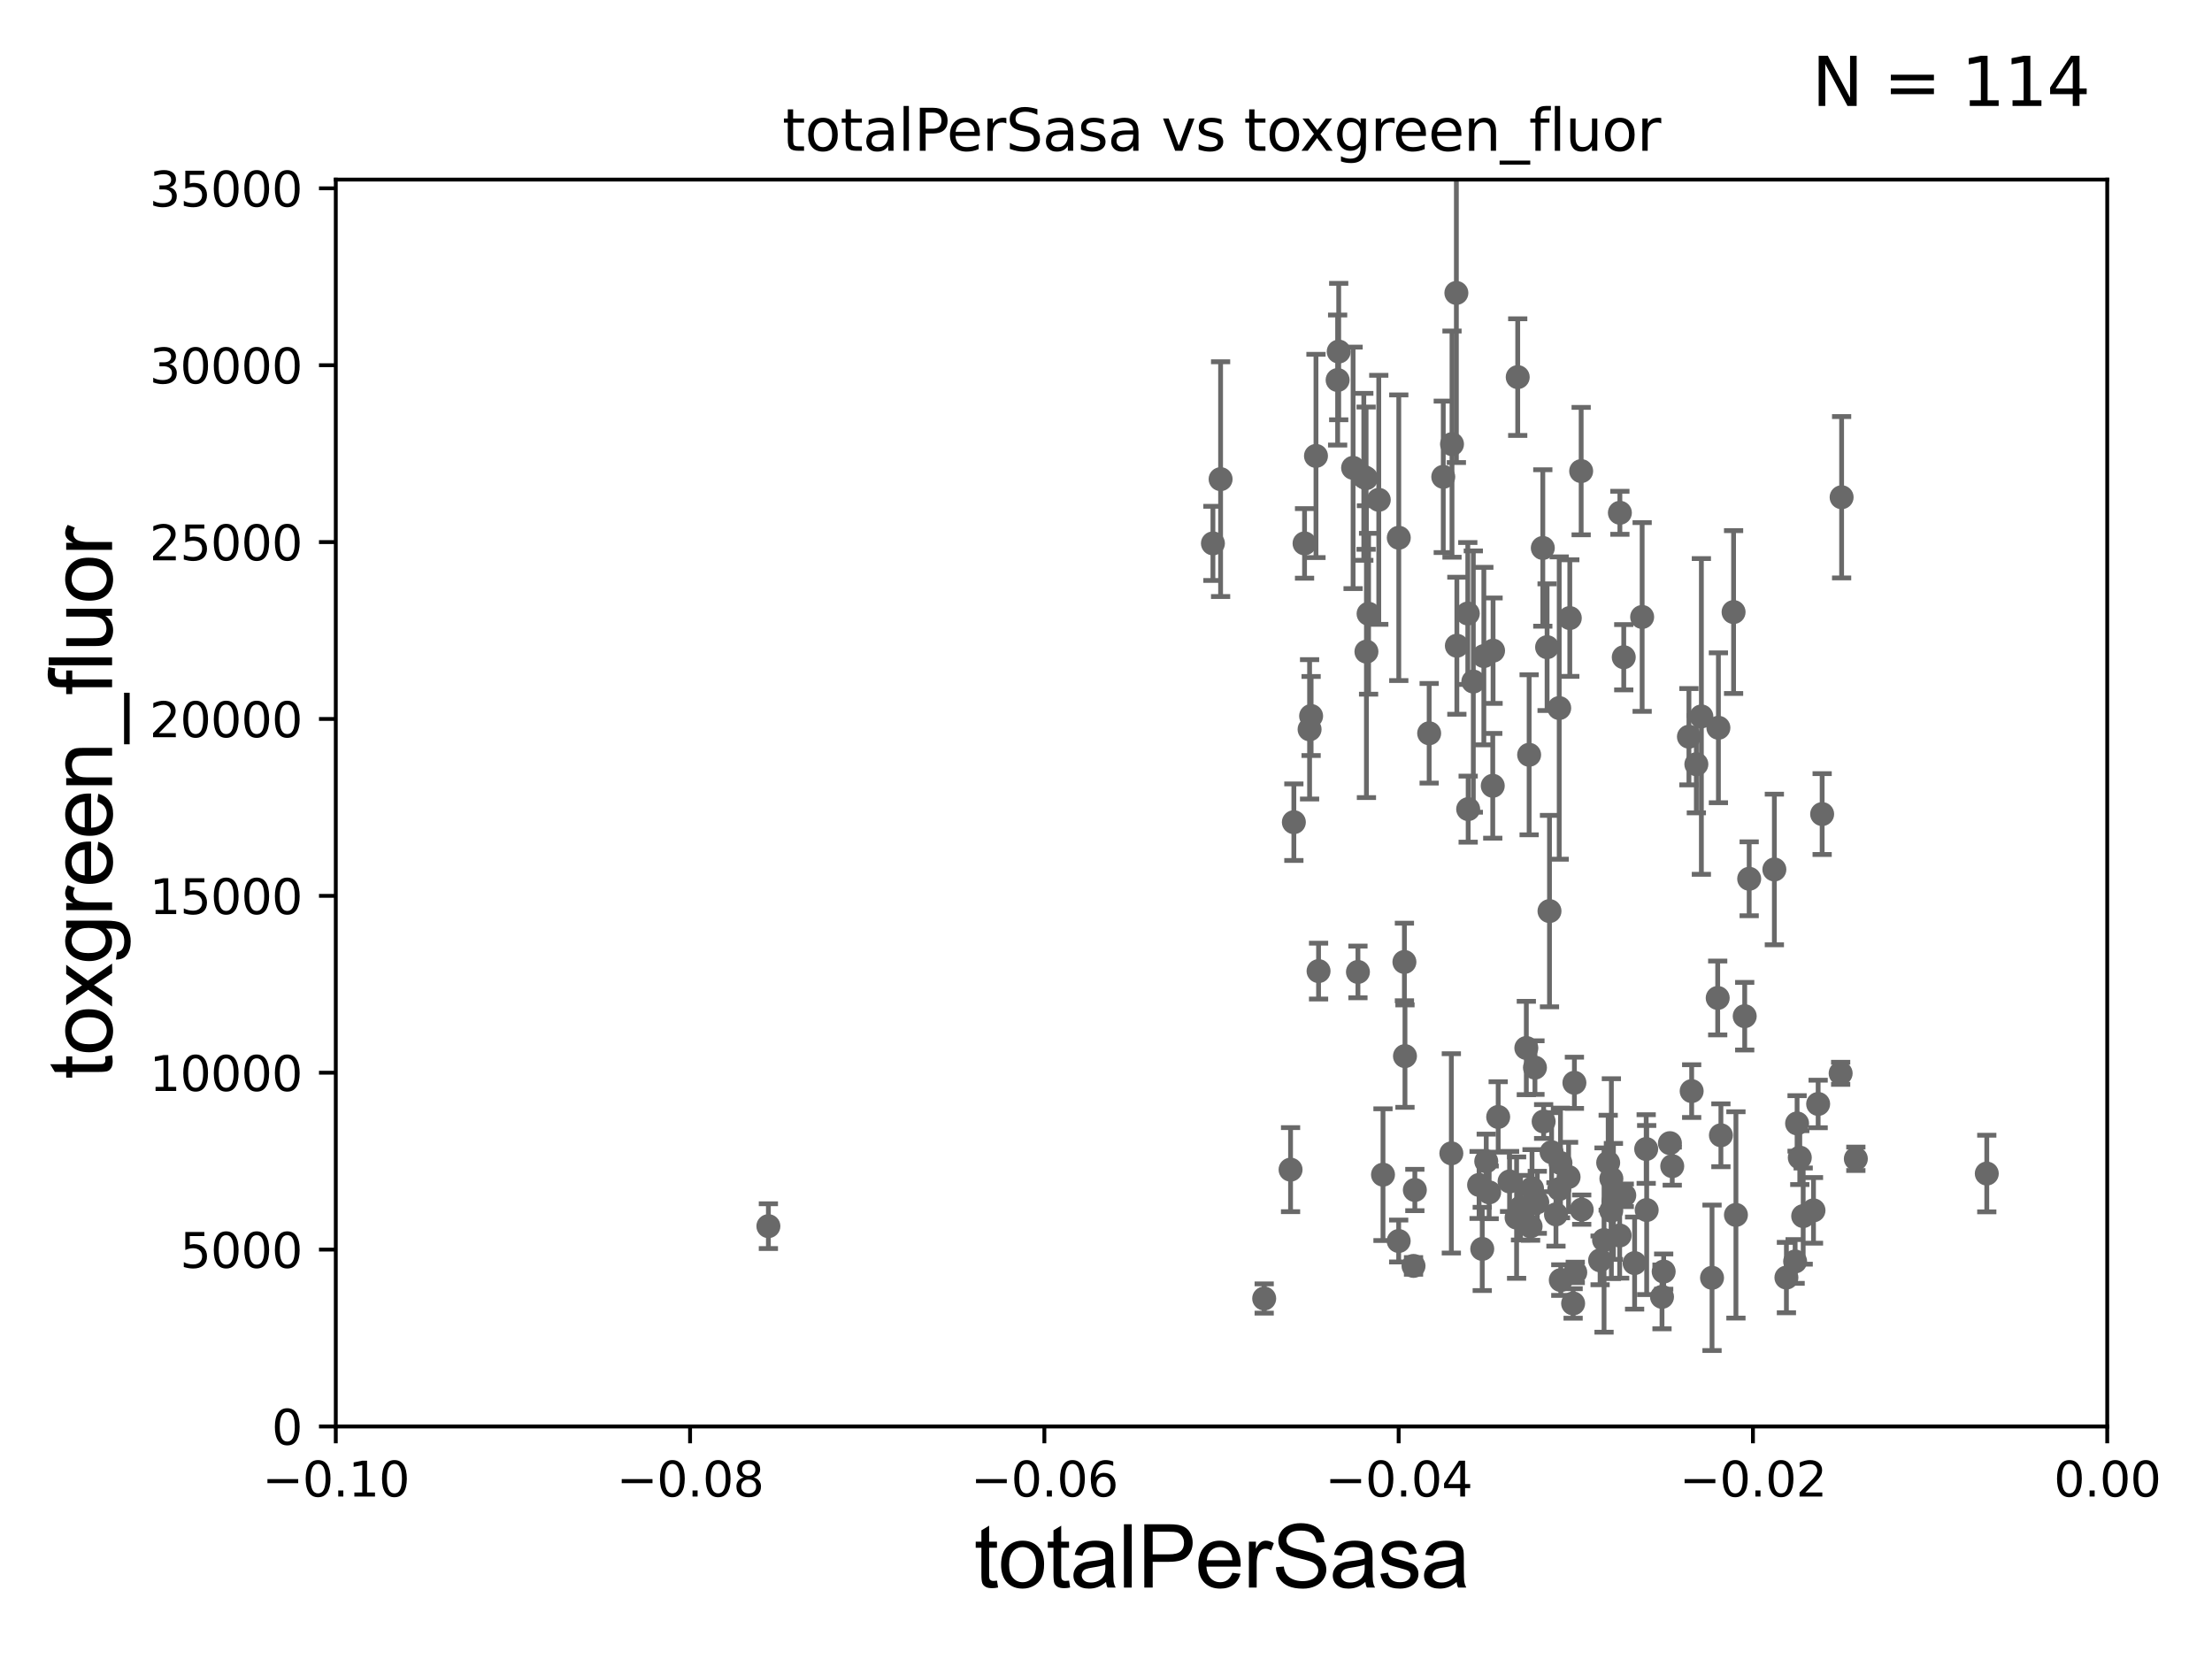 <?xml version="1.0" encoding="utf-8" standalone="no"?>
<!DOCTYPE svg PUBLIC "-//W3C//DTD SVG 1.1//EN"
  "http://www.w3.org/Graphics/SVG/1.1/DTD/svg11.dtd">
<svg xmlns:xlink="http://www.w3.org/1999/xlink" width="460.8pt" height="345.6pt" viewBox="0 0 460.8 345.6" xmlns="http://www.w3.org/2000/svg" version="1.1">
 <defs>
  <style type="text/css">*{stroke-linejoin: round; stroke-linecap: butt}</style>
 </defs>
 <g id="figure_1">
  <g id="patch_1">
   <path d="M 0 345.6 
L 460.8 345.6 
L 460.8 0 
L 0 0 
z
" style="fill: #ffffff"/>
  </g>
  <g id="axes_1">
   <g id="patch_2">
    <path d="M 69.95 297.16 
L 438.975 297.16 
L 438.975 37.411 
L 69.95 37.411 
z
" style="fill: #ffffff"/>
   </g>
   <g id="PathCollection_1">
    <defs>
     <path id="m49f206a8ad" d="M 0 1.118 
C 0.297 1.118 0.581 1 0.791 0.791 
C 1 0.581 1.118 0.297 1.118 0 
C 1.118 -0.297 1 -0.581 0.791 -0.791 
C 0.581 -1 0.297 -1.118 0 -1.118 
C -0.297 -1.118 -0.581 -1 -0.791 -0.791 
C -1 -0.581 -1.118 -0.297 -1.118 0 
C -1.118 0.297 -1 0.581 -0.791 0.791 
C -0.581 1 -0.297 1.118 0 1.118 
z
" style="stroke: #696969"/>
    </defs>
    <g clip-path="url(#pbe0900c467)">
     <use xlink:href="#m49f206a8ad" x="252.675" y="113.199" style="fill: #696969; stroke: #696969"/>
     <use xlink:href="#m49f206a8ad" x="329.384" y="98.139" style="fill: #696969; stroke: #696969"/>
     <use xlink:href="#m49f206a8ad" x="329.499" y="251.989" style="fill: #696969; stroke: #696969"/>
     <use xlink:href="#m49f206a8ad" x="311.033" y="135.545" style="fill: #696969; stroke: #696969"/>
     <use xlink:href="#m49f206a8ad" x="305.846" y="168.556" style="fill: #696969; stroke: #696969"/>
     <use xlink:href="#m49f206a8ad" x="294.738" y="247.897" style="fill: #696969; stroke: #696969"/>
     <use xlink:href="#m49f206a8ad" x="310.219" y="248.391" style="fill: #696969; stroke: #696969"/>
     <use xlink:href="#m49f206a8ad" x="325.076" y="242.266" style="fill: #696969; stroke: #696969"/>
     <use xlink:href="#m49f206a8ad" x="333.33" y="262.553" style="fill: #696969; stroke: #696969"/>
     <use xlink:href="#m49f206a8ad" x="346.574" y="264.892" style="fill: #696969; stroke: #696969"/>
     <use xlink:href="#m49f206a8ad" x="324.135" y="252.981" style="fill: #696969; stroke: #696969"/>
     <use xlink:href="#m49f206a8ad" x="325.142" y="266.663" style="fill: #696969; stroke: #696969"/>
     <use xlink:href="#m49f206a8ad" x="346.227" y="270.161" style="fill: #696969; stroke: #696969"/>
     <use xlink:href="#m49f206a8ad" x="317.962" y="218.317" style="fill: #696969; stroke: #696969"/>
     <use xlink:href="#m49f206a8ad" x="320.245" y="250.46" style="fill: #696969; stroke: #696969"/>
     <use xlink:href="#m49f206a8ad" x="314.472" y="246.116" style="fill: #696969; stroke: #696969"/>
     <use xlink:href="#m49f206a8ad" x="315.935" y="253.651" style="fill: #696969; stroke: #696969"/>
     <use xlink:href="#m49f206a8ad" x="338.257" y="136.912" style="fill: #696969; stroke: #696969"/>
     <use xlink:href="#m49f206a8ad" x="324.826" y="247.701" style="fill: #696969; stroke: #696969"/>
     <use xlink:href="#m49f206a8ad" x="322.287" y="134.821" style="fill: #696969; stroke: #696969"/>
     <use xlink:href="#m49f206a8ad" x="308.122" y="246.844" style="fill: #696969; stroke: #696969"/>
     <use xlink:href="#m49f206a8ad" x="288.104" y="244.705" style="fill: #696969; stroke: #696969"/>
     <use xlink:href="#m49f206a8ad" x="319.759" y="222.403" style="fill: #696969; stroke: #696969"/>
     <use xlink:href="#m49f206a8ad" x="302.479" y="92.52" style="fill: #696969; stroke: #696969"/>
     <use xlink:href="#m49f206a8ad" x="309.111" y="136.674" style="fill: #696969; stroke: #696969"/>
     <use xlink:href="#m49f206a8ad" x="323.226" y="240.023" style="fill: #696969; stroke: #696969"/>
     <use xlink:href="#m49f206a8ad" x="327.71" y="271.534" style="fill: #696969; stroke: #696969"/>
     <use xlink:href="#m49f206a8ad" x="328.156" y="265.067" style="fill: #696969; stroke: #696969"/>
     <use xlink:href="#m49f206a8ad" x="327.977" y="225.561" style="fill: #696969; stroke: #696969"/>
     <use xlink:href="#m49f206a8ad" x="321.395" y="114.153" style="fill: #696969; stroke: #696969"/>
     <use xlink:href="#m49f206a8ad" x="309.612" y="241.922" style="fill: #696969; stroke: #696969"/>
     <use xlink:href="#m49f206a8ad" x="291.371" y="258.526" style="fill: #696969; stroke: #696969"/>
     <use xlink:href="#m49f206a8ad" x="308.778" y="260.171" style="fill: #696969; stroke: #696969"/>
     <use xlink:href="#m49f206a8ad" x="294.462" y="263.714" style="fill: #696969; stroke: #696969"/>
     <use xlink:href="#m49f206a8ad" x="322.788" y="189.796" style="fill: #696969; stroke: #696969"/>
     <use xlink:href="#m49f206a8ad" x="268.848" y="243.659" style="fill: #696969; stroke: #696969"/>
     <use xlink:href="#m49f206a8ad" x="310.968" y="163.697" style="fill: #696969; stroke: #696969"/>
     <use xlink:href="#m49f206a8ad" x="326.764" y="245.186" style="fill: #696969; stroke: #696969"/>
     <use xlink:href="#m49f206a8ad" x="334.153" y="258.322" style="fill: #696969; stroke: #696969"/>
     <use xlink:href="#m49f206a8ad" x="324.813" y="147.5" style="fill: #696969; stroke: #696969"/>
     <use xlink:href="#m49f206a8ad" x="343.034" y="252.074" style="fill: #696969; stroke: #696969"/>
     <use xlink:href="#m49f206a8ad" x="352.405" y="227.298" style="fill: #696969; stroke: #696969"/>
     <use xlink:href="#m49f206a8ad" x="353.381" y="159.204" style="fill: #696969; stroke: #696969"/>
     <use xlink:href="#m49f206a8ad" x="363.455" y="211.691" style="fill: #696969; stroke: #696969"/>
     <use xlink:href="#m49f206a8ad" x="373.959" y="262.787" style="fill: #696969; stroke: #696969"/>
     <use xlink:href="#m49f206a8ad" x="374.366" y="234.029" style="fill: #696969; stroke: #696969"/>
     <use xlink:href="#m49f206a8ad" x="372.143" y="266.141" style="fill: #696969; stroke: #696969"/>
     <use xlink:href="#m49f206a8ad" x="358.497" y="236.498" style="fill: #696969; stroke: #696969"/>
     <use xlink:href="#m49f206a8ad" x="361.137" y="127.504" style="fill: #696969; stroke: #696969"/>
     <use xlink:href="#m49f206a8ad" x="379.587" y="169.586" style="fill: #696969; stroke: #696969"/>
     <use xlink:href="#m49f206a8ad" x="378.753" y="229.976" style="fill: #696969; stroke: #696969"/>
     <use xlink:href="#m49f206a8ad" x="374.93" y="241.152" style="fill: #696969; stroke: #696969"/>
     <use xlink:href="#m49f206a8ad" x="386.606" y="241.396" style="fill: #696969; stroke: #696969"/>
     <use xlink:href="#m49f206a8ad" x="377.784" y="252.144" style="fill: #696969; stroke: #696969"/>
     <use xlink:href="#m49f206a8ad" x="383.643" y="103.583" style="fill: #696969; stroke: #696969"/>
     <use xlink:href="#m49f206a8ad" x="383.441" y="223.59" style="fill: #696969; stroke: #696969"/>
     <use xlink:href="#m49f206a8ad" x="375.637" y="253.333" style="fill: #696969; stroke: #696969"/>
     <use xlink:href="#m49f206a8ad" x="297.72" y="152.757" style="fill: #696969; stroke: #696969"/>
     <use xlink:href="#m49f206a8ad" x="335.015" y="242.21" style="fill: #696969; stroke: #696969"/>
     <use xlink:href="#m49f206a8ad" x="356.647" y="266.188" style="fill: #696969; stroke: #696969"/>
     <use xlink:href="#m49f206a8ad" x="342.931" y="239.363" style="fill: #696969; stroke: #696969"/>
     <use xlink:href="#m49f206a8ad" x="361.627" y="253.09" style="fill: #696969; stroke: #696969"/>
     <use xlink:href="#m49f206a8ad" x="337.407" y="257.375" style="fill: #696969; stroke: #696969"/>
     <use xlink:href="#m49f206a8ad" x="357.976" y="151.608" style="fill: #696969; stroke: #696969"/>
     <use xlink:href="#m49f206a8ad" x="342.09" y="128.528" style="fill: #696969; stroke: #696969"/>
     <use xlink:href="#m49f206a8ad" x="316.753" y="251.586" style="fill: #696969; stroke: #696969"/>
     <use xlink:href="#m49f206a8ad" x="347.874" y="238.14" style="fill: #696969; stroke: #696969"/>
     <use xlink:href="#m49f206a8ad" x="338.365" y="249.006" style="fill: #696969; stroke: #696969"/>
     <use xlink:href="#m49f206a8ad" x="336.104" y="250.281" style="fill: #696969; stroke: #696969"/>
     <use xlink:href="#m49f206a8ad" x="357.829" y="207.894" style="fill: #696969; stroke: #696969"/>
     <use xlink:href="#m49f206a8ad" x="351.835" y="153.471" style="fill: #696969; stroke: #696969"/>
     <use xlink:href="#m49f206a8ad" x="340.519" y="263.125" style="fill: #696969; stroke: #696969"/>
     <use xlink:href="#m49f206a8ad" x="369.632" y="181.126" style="fill: #696969; stroke: #696969"/>
     <use xlink:href="#m49f206a8ad" x="335.655" y="252.217" style="fill: #696969; stroke: #696969"/>
     <use xlink:href="#m49f206a8ad" x="364.387" y="183.067" style="fill: #696969; stroke: #696969"/>
     <use xlink:href="#m49f206a8ad" x="348.358" y="242.931" style="fill: #696969; stroke: #696969"/>
     <use xlink:href="#m49f206a8ad" x="335.679" y="245.529" style="fill: #696969; stroke: #696969"/>
     <use xlink:href="#m49f206a8ad" x="319.151" y="247.581" style="fill: #696969; stroke: #696969"/>
     <use xlink:href="#m49f206a8ad" x="354.427" y="149.245" style="fill: #696969; stroke: #696969"/>
     <use xlink:href="#m49f206a8ad" x="413.883" y="244.473" style="fill: #696969; stroke: #696969"/>
     <use xlink:href="#m49f206a8ad" x="337.451" y="106.821" style="fill: #696969; stroke: #696969"/>
     <use xlink:href="#m49f206a8ad" x="273.129" y="149.157" style="fill: #696969; stroke: #696969"/>
     <use xlink:href="#m49f206a8ad" x="263.354" y="270.503" style="fill: #696969; stroke: #696969"/>
     <use xlink:href="#m49f206a8ad" x="281.874" y="97.461" style="fill: #696969; stroke: #696969"/>
     <use xlink:href="#m49f206a8ad" x="306.92" y="141.982" style="fill: #696969; stroke: #696969"/>
     <use xlink:href="#m49f206a8ad" x="300.659" y="99.335" style="fill: #696969; stroke: #696969"/>
     <use xlink:href="#m49f206a8ad" x="305.769" y="127.804" style="fill: #696969; stroke: #696969"/>
     <use xlink:href="#m49f206a8ad" x="278.878" y="73.236" style="fill: #696969; stroke: #696969"/>
     <use xlink:href="#m49f206a8ad" x="302.341" y="240.264" style="fill: #696969; stroke: #696969"/>
     <use xlink:href="#m49f206a8ad" x="321.568" y="233.628" style="fill: #696969; stroke: #696969"/>
     <use xlink:href="#m49f206a8ad" x="292.682" y="220.006" style="fill: #696969; stroke: #696969"/>
     <use xlink:href="#m49f206a8ad" x="318.849" y="255.474" style="fill: #696969; stroke: #696969"/>
     <use xlink:href="#m49f206a8ad" x="287.223" y="104.123" style="fill: #696969; stroke: #696969"/>
     <use xlink:href="#m49f206a8ad" x="285.101" y="127.858" style="fill: #696969; stroke: #696969"/>
     <use xlink:href="#m49f206a8ad" x="269.535" y="171.276" style="fill: #696969; stroke: #696969"/>
     <use xlink:href="#m49f206a8ad" x="291.393" y="112.022" style="fill: #696969; stroke: #696969"/>
     <use xlink:href="#m49f206a8ad" x="284.653" y="135.749" style="fill: #696969; stroke: #696969"/>
     <use xlink:href="#m49f206a8ad" x="303.389" y="61.025" style="fill: #696969; stroke: #696969"/>
     <use xlink:href="#m49f206a8ad" x="282.884" y="202.474" style="fill: #696969; stroke: #696969"/>
     <use xlink:href="#m49f206a8ad" x="284.585" y="99.614" style="fill: #696969; stroke: #696969"/>
     <use xlink:href="#m49f206a8ad" x="284.105" y="99.328" style="fill: #696969; stroke: #696969"/>
     <use xlink:href="#m49f206a8ad" x="303.491" y="134.52" style="fill: #696969; stroke: #696969"/>
     <use xlink:href="#m49f206a8ad" x="318.547" y="157.235" style="fill: #696969; stroke: #696969"/>
     <use xlink:href="#m49f206a8ad" x="160.069" y="255.431" style="fill: #696969; stroke: #696969"/>
     <use xlink:href="#m49f206a8ad" x="327.017" y="128.754" style="fill: #696969; stroke: #696969"/>
     <use xlink:href="#m49f206a8ad" x="292.565" y="200.396" style="fill: #696969; stroke: #696969"/>
     <use xlink:href="#m49f206a8ad" x="312.1" y="232.681" style="fill: #696969; stroke: #696969"/>
     <use xlink:href="#m49f206a8ad" x="274.142" y="94.978" style="fill: #696969; stroke: #696969"/>
     <use xlink:href="#m49f206a8ad" x="316.169" y="78.559" style="fill: #696969; stroke: #696969"/>
     <use xlink:href="#m49f206a8ad" x="271.761" y="113.2" style="fill: #696969; stroke: #696969"/>
     <use xlink:href="#m49f206a8ad" x="278.653" y="79.167" style="fill: #696969; stroke: #696969"/>
     <use xlink:href="#m49f206a8ad" x="274.681" y="202.296" style="fill: #696969; stroke: #696969"/>
     <use xlink:href="#m49f206a8ad" x="254.273" y="99.816" style="fill: #696969; stroke: #696969"/>
     <use xlink:href="#m49f206a8ad" x="272.811" y="151.933" style="fill: #696969; stroke: #696969"/>
    </g>
   </g>
   <g id="matplotlib.axis_1">
    <g id="xtick_1">
     <g id="line2d_1">
      <defs>
       <path id="mde8a89926b" d="M 0 0 
L 0 3.5 
" style="stroke: #000000; stroke-width: 0.8"/>
      </defs>
      <g>
       <use xlink:href="#mde8a89926b" x="69.95" y="297.16" style="stroke: #000000; stroke-width: 0.8"/>
      </g>
     </g>
     <g id="text_1">
      <!-- −0.10 -->
      <g transform="translate(54.627 311.758)scale(0.1 -0.1)">
       <defs>
        <path id="DejaVuSans-2212" d="M 678 2272 
L 4684 2272 
L 4684 1741 
L 678 1741 
L 678 2272 
z
" transform="scale(0.016)"/>
        <path id="DejaVuSans-30" d="M 2034 4250 
Q 1547 4250 1301 3770 
Q 1056 3291 1056 2328 
Q 1056 1369 1301 889 
Q 1547 409 2034 409 
Q 2525 409 2770 889 
Q 3016 1369 3016 2328 
Q 3016 3291 2770 3770 
Q 2525 4250 2034 4250 
z
M 2034 4750 
Q 2819 4750 3233 4129 
Q 3647 3509 3647 2328 
Q 3647 1150 3233 529 
Q 2819 -91 2034 -91 
Q 1250 -91 836 529 
Q 422 1150 422 2328 
Q 422 3509 836 4129 
Q 1250 4750 2034 4750 
z
" transform="scale(0.016)"/>
        <path id="DejaVuSans-2e" d="M 684 794 
L 1344 794 
L 1344 0 
L 684 0 
L 684 794 
z
" transform="scale(0.016)"/>
        <path id="DejaVuSans-31" d="M 794 531 
L 1825 531 
L 1825 4091 
L 703 3866 
L 703 4441 
L 1819 4666 
L 2450 4666 
L 2450 531 
L 3481 531 
L 3481 0 
L 794 0 
L 794 531 
z
" transform="scale(0.016)"/>
       </defs>
       <use xlink:href="#DejaVuSans-2212"/>
       <use xlink:href="#DejaVuSans-30" x="83.789"/>
       <use xlink:href="#DejaVuSans-2e" x="147.412"/>
       <use xlink:href="#DejaVuSans-31" x="179.199"/>
       <use xlink:href="#DejaVuSans-30" x="242.822"/>
      </g>
     </g>
    </g>
    <g id="xtick_2">
     <g id="line2d_2">
      <g>
       <use xlink:href="#mde8a89926b" x="143.755" y="297.16" style="stroke: #000000; stroke-width: 0.8"/>
      </g>
     </g>
     <g id="text_2">
      <!-- −0.08 -->
      <g transform="translate(128.432 311.758)scale(0.1 -0.1)">
       <defs>
        <path id="DejaVuSans-38" d="M 2034 2216 
Q 1584 2216 1326 1975 
Q 1069 1734 1069 1313 
Q 1069 891 1326 650 
Q 1584 409 2034 409 
Q 2484 409 2743 651 
Q 3003 894 3003 1313 
Q 3003 1734 2745 1975 
Q 2488 2216 2034 2216 
z
M 1403 2484 
Q 997 2584 770 2862 
Q 544 3141 544 3541 
Q 544 4100 942 4425 
Q 1341 4750 2034 4750 
Q 2731 4750 3128 4425 
Q 3525 4100 3525 3541 
Q 3525 3141 3298 2862 
Q 3072 2584 2669 2484 
Q 3125 2378 3379 2068 
Q 3634 1759 3634 1313 
Q 3634 634 3220 271 
Q 2806 -91 2034 -91 
Q 1263 -91 848 271 
Q 434 634 434 1313 
Q 434 1759 690 2068 
Q 947 2378 1403 2484 
z
M 1172 3481 
Q 1172 3119 1398 2916 
Q 1625 2713 2034 2713 
Q 2441 2713 2670 2916 
Q 2900 3119 2900 3481 
Q 2900 3844 2670 4047 
Q 2441 4250 2034 4250 
Q 1625 4250 1398 4047 
Q 1172 3844 1172 3481 
z
" transform="scale(0.016)"/>
       </defs>
       <use xlink:href="#DejaVuSans-2212"/>
       <use xlink:href="#DejaVuSans-30" x="83.789"/>
       <use xlink:href="#DejaVuSans-2e" x="147.412"/>
       <use xlink:href="#DejaVuSans-30" x="179.199"/>
       <use xlink:href="#DejaVuSans-38" x="242.822"/>
      </g>
     </g>
    </g>
    <g id="xtick_3">
     <g id="line2d_3">
      <g>
       <use xlink:href="#mde8a89926b" x="217.56" y="297.16" style="stroke: #000000; stroke-width: 0.8"/>
      </g>
     </g>
     <g id="text_3">
      <!-- −0.06 -->
      <g transform="translate(202.237 311.758)scale(0.1 -0.1)">
       <defs>
        <path id="DejaVuSans-36" d="M 2113 2584 
Q 1688 2584 1439 2293 
Q 1191 2003 1191 1497 
Q 1191 994 1439 701 
Q 1688 409 2113 409 
Q 2538 409 2786 701 
Q 3034 994 3034 1497 
Q 3034 2003 2786 2293 
Q 2538 2584 2113 2584 
z
M 3366 4563 
L 3366 3988 
Q 3128 4100 2886 4159 
Q 2644 4219 2406 4219 
Q 1781 4219 1451 3797 
Q 1122 3375 1075 2522 
Q 1259 2794 1537 2939 
Q 1816 3084 2150 3084 
Q 2853 3084 3261 2657 
Q 3669 2231 3669 1497 
Q 3669 778 3244 343 
Q 2819 -91 2113 -91 
Q 1303 -91 875 529 
Q 447 1150 447 2328 
Q 447 3434 972 4092 
Q 1497 4750 2381 4750 
Q 2619 4750 2861 4703 
Q 3103 4656 3366 4563 
z
" transform="scale(0.016)"/>
       </defs>
       <use xlink:href="#DejaVuSans-2212"/>
       <use xlink:href="#DejaVuSans-30" x="83.789"/>
       <use xlink:href="#DejaVuSans-2e" x="147.412"/>
       <use xlink:href="#DejaVuSans-30" x="179.199"/>
       <use xlink:href="#DejaVuSans-36" x="242.822"/>
      </g>
     </g>
    </g>
    <g id="xtick_4">
     <g id="line2d_4">
      <g>
       <use xlink:href="#mde8a89926b" x="291.365" y="297.16" style="stroke: #000000; stroke-width: 0.8"/>
      </g>
     </g>
     <g id="text_4">
      <!-- −0.04 -->
      <g transform="translate(276.042 311.758)scale(0.1 -0.1)">
       <defs>
        <path id="DejaVuSans-34" d="M 2419 4116 
L 825 1625 
L 2419 1625 
L 2419 4116 
z
M 2253 4666 
L 3047 4666 
L 3047 1625 
L 3713 1625 
L 3713 1100 
L 3047 1100 
L 3047 0 
L 2419 0 
L 2419 1100 
L 313 1100 
L 313 1709 
L 2253 4666 
z
" transform="scale(0.016)"/>
       </defs>
       <use xlink:href="#DejaVuSans-2212"/>
       <use xlink:href="#DejaVuSans-30" x="83.789"/>
       <use xlink:href="#DejaVuSans-2e" x="147.412"/>
       <use xlink:href="#DejaVuSans-30" x="179.199"/>
       <use xlink:href="#DejaVuSans-34" x="242.822"/>
      </g>
     </g>
    </g>
    <g id="xtick_5">
     <g id="line2d_5">
      <g>
       <use xlink:href="#mde8a89926b" x="365.17" y="297.16" style="stroke: #000000; stroke-width: 0.8"/>
      </g>
     </g>
     <g id="text_5">
      <!-- −0.02 -->
      <g transform="translate(349.847 311.758)scale(0.1 -0.1)">
       <defs>
        <path id="DejaVuSans-32" d="M 1228 531 
L 3431 531 
L 3431 0 
L 469 0 
L 469 531 
Q 828 903 1448 1529 
Q 2069 2156 2228 2338 
Q 2531 2678 2651 2914 
Q 2772 3150 2772 3378 
Q 2772 3750 2511 3984 
Q 2250 4219 1831 4219 
Q 1534 4219 1204 4116 
Q 875 4013 500 3803 
L 500 4441 
Q 881 4594 1212 4672 
Q 1544 4750 1819 4750 
Q 2544 4750 2975 4387 
Q 3406 4025 3406 3419 
Q 3406 3131 3298 2873 
Q 3191 2616 2906 2266 
Q 2828 2175 2409 1742 
Q 1991 1309 1228 531 
z
" transform="scale(0.016)"/>
       </defs>
       <use xlink:href="#DejaVuSans-2212"/>
       <use xlink:href="#DejaVuSans-30" x="83.789"/>
       <use xlink:href="#DejaVuSans-2e" x="147.412"/>
       <use xlink:href="#DejaVuSans-30" x="179.199"/>
       <use xlink:href="#DejaVuSans-32" x="242.822"/>
      </g>
     </g>
    </g>
    <g id="xtick_6">
     <g id="line2d_6">
      <g>
       <use xlink:href="#mde8a89926b" x="438.975" y="297.16" style="stroke: #000000; stroke-width: 0.8"/>
      </g>
     </g>
     <g id="text_6">
      <!-- 0.00 -->
      <g transform="translate(427.842 311.758)scale(0.1 -0.1)">
       <use xlink:href="#DejaVuSans-30"/>
       <use xlink:href="#DejaVuSans-2e" x="63.623"/>
       <use xlink:href="#DejaVuSans-30" x="95.41"/>
       <use xlink:href="#DejaVuSans-30" x="159.033"/>
      </g>
     </g>
    </g>
    <g id="text_7">
     <!-- totalPerSasa -->
     <g transform="translate(202.935 330.722)scale(0.18 -0.18)">
      <defs>
       <path id="ArialMT-74" d="M 1650 503 
L 1731 6 
Q 1494 -44 1306 -44 
Q 1000 -44 831 53 
Q 663 150 594 308 
Q 525 466 525 972 
L 525 2881 
L 113 2881 
L 113 3319 
L 525 3319 
L 525 4141 
L 1084 4478 
L 1084 3319 
L 1650 3319 
L 1650 2881 
L 1084 2881 
L 1084 941 
Q 1084 700 1114 631 
Q 1144 563 1211 522 
Q 1278 481 1403 481 
Q 1497 481 1650 503 
z
" transform="scale(0.016)"/>
       <path id="ArialMT-6f" d="M 213 1659 
Q 213 2581 725 3025 
Q 1153 3394 1769 3394 
Q 2453 3394 2887 2945 
Q 3322 2497 3322 1706 
Q 3322 1066 3130 698 
Q 2938 331 2570 128 
Q 2203 -75 1769 -75 
Q 1072 -75 642 372 
Q 213 819 213 1659 
z
M 791 1659 
Q 791 1022 1069 705 
Q 1347 388 1769 388 
Q 2188 388 2466 706 
Q 2744 1025 2744 1678 
Q 2744 2294 2464 2611 
Q 2184 2928 1769 2928 
Q 1347 2928 1069 2612 
Q 791 2297 791 1659 
z
" transform="scale(0.016)"/>
       <path id="ArialMT-61" d="M 2588 409 
Q 2275 144 1986 34 
Q 1697 -75 1366 -75 
Q 819 -75 525 192 
Q 231 459 231 875 
Q 231 1119 342 1320 
Q 453 1522 633 1644 
Q 813 1766 1038 1828 
Q 1203 1872 1538 1913 
Q 2219 1994 2541 2106 
Q 2544 2222 2544 2253 
Q 2544 2597 2384 2738 
Q 2169 2928 1744 2928 
Q 1347 2928 1158 2789 
Q 969 2650 878 2297 
L 328 2372 
Q 403 2725 575 2942 
Q 747 3159 1072 3276 
Q 1397 3394 1825 3394 
Q 2250 3394 2515 3294 
Q 2781 3194 2906 3042 
Q 3031 2891 3081 2659 
Q 3109 2516 3109 2141 
L 3109 1391 
Q 3109 606 3145 398 
Q 3181 191 3288 0 
L 2700 0 
Q 2613 175 2588 409 
z
M 2541 1666 
Q 2234 1541 1622 1453 
Q 1275 1403 1131 1340 
Q 988 1278 909 1158 
Q 831 1038 831 891 
Q 831 666 1001 516 
Q 1172 366 1500 366 
Q 1825 366 2078 508 
Q 2331 650 2450 897 
Q 2541 1088 2541 1459 
L 2541 1666 
z
" transform="scale(0.016)"/>
       <path id="ArialMT-6c" d="M 409 0 
L 409 4581 
L 972 4581 
L 972 0 
L 409 0 
z
" transform="scale(0.016)"/>
       <path id="ArialMT-50" d="M 494 0 
L 494 4581 
L 2222 4581 
Q 2678 4581 2919 4538 
Q 3256 4481 3484 4323 
Q 3713 4166 3852 3881 
Q 3991 3597 3991 3256 
Q 3991 2672 3619 2267 
Q 3247 1863 2275 1863 
L 1100 1863 
L 1100 0 
L 494 0 
z
M 1100 2403 
L 2284 2403 
Q 2872 2403 3119 2622 
Q 3366 2841 3366 3238 
Q 3366 3525 3220 3729 
Q 3075 3934 2838 4000 
Q 2684 4041 2272 4041 
L 1100 4041 
L 1100 2403 
z
" transform="scale(0.016)"/>
       <path id="ArialMT-65" d="M 2694 1069 
L 3275 997 
Q 3138 488 2766 206 
Q 2394 -75 1816 -75 
Q 1088 -75 661 373 
Q 234 822 234 1631 
Q 234 2469 665 2931 
Q 1097 3394 1784 3394 
Q 2450 3394 2872 2941 
Q 3294 2488 3294 1666 
Q 3294 1616 3291 1516 
L 816 1516 
Q 847 969 1125 678 
Q 1403 388 1819 388 
Q 2128 388 2347 550 
Q 2566 713 2694 1069 
z
M 847 1978 
L 2700 1978 
Q 2663 2397 2488 2606 
Q 2219 2931 1791 2931 
Q 1403 2931 1139 2672 
Q 875 2413 847 1978 
z
" transform="scale(0.016)"/>
       <path id="ArialMT-72" d="M 416 0 
L 416 3319 
L 922 3319 
L 922 2816 
Q 1116 3169 1280 3281 
Q 1444 3394 1641 3394 
Q 1925 3394 2219 3213 
L 2025 2691 
Q 1819 2813 1613 2813 
Q 1428 2813 1281 2702 
Q 1134 2591 1072 2394 
Q 978 2094 978 1738 
L 978 0 
L 416 0 
z
" transform="scale(0.016)"/>
       <path id="ArialMT-53" d="M 288 1472 
L 859 1522 
Q 900 1178 1048 958 
Q 1197 738 1509 602 
Q 1822 466 2213 466 
Q 2559 466 2825 569 
Q 3091 672 3220 851 
Q 3350 1031 3350 1244 
Q 3350 1459 3225 1620 
Q 3100 1781 2813 1891 
Q 2628 1963 1997 2114 
Q 1366 2266 1113 2400 
Q 784 2572 623 2826 
Q 463 3081 463 3397 
Q 463 3744 659 4045 
Q 856 4347 1234 4503 
Q 1613 4659 2075 4659 
Q 2584 4659 2973 4495 
Q 3363 4331 3572 4012 
Q 3781 3694 3797 3291 
L 3216 3247 
Q 3169 3681 2898 3903 
Q 2628 4125 2100 4125 
Q 1550 4125 1298 3923 
Q 1047 3722 1047 3438 
Q 1047 3191 1225 3031 
Q 1400 2872 2139 2705 
Q 2878 2538 3153 2413 
Q 3553 2228 3743 1945 
Q 3934 1663 3934 1294 
Q 3934 928 3725 604 
Q 3516 281 3123 101 
Q 2731 -78 2241 -78 
Q 1619 -78 1198 103 
Q 778 284 539 648 
Q 300 1013 288 1472 
z
" transform="scale(0.016)"/>
       <path id="ArialMT-73" d="M 197 991 
L 753 1078 
Q 800 744 1014 566 
Q 1228 388 1613 388 
Q 2000 388 2187 545 
Q 2375 703 2375 916 
Q 2375 1106 2209 1216 
Q 2094 1291 1634 1406 
Q 1016 1563 777 1677 
Q 538 1791 414 1992 
Q 291 2194 291 2438 
Q 291 2659 392 2848 
Q 494 3038 669 3163 
Q 800 3259 1026 3326 
Q 1253 3394 1513 3394 
Q 1903 3394 2198 3281 
Q 2494 3169 2634 2976 
Q 2775 2784 2828 2463 
L 2278 2388 
Q 2241 2644 2061 2787 
Q 1881 2931 1553 2931 
Q 1166 2931 1000 2803 
Q 834 2675 834 2503 
Q 834 2394 903 2306 
Q 972 2216 1119 2156 
Q 1203 2125 1616 2013 
Q 2213 1853 2448 1751 
Q 2684 1650 2818 1456 
Q 2953 1263 2953 975 
Q 2953 694 2789 445 
Q 2625 197 2315 61 
Q 2006 -75 1616 -75 
Q 969 -75 630 194 
Q 291 463 197 991 
z
" transform="scale(0.016)"/>
      </defs>
      <use xlink:href="#ArialMT-74"/>
      <use xlink:href="#ArialMT-6f" x="27.783"/>
      <use xlink:href="#ArialMT-74" x="83.398"/>
      <use xlink:href="#ArialMT-61" x="111.182"/>
      <use xlink:href="#ArialMT-6c" x="166.797"/>
      <use xlink:href="#ArialMT-50" x="189.014"/>
      <use xlink:href="#ArialMT-65" x="255.713"/>
      <use xlink:href="#ArialMT-72" x="311.328"/>
      <use xlink:href="#ArialMT-53" x="344.629"/>
      <use xlink:href="#ArialMT-61" x="411.328"/>
      <use xlink:href="#ArialMT-73" x="466.943"/>
      <use xlink:href="#ArialMT-61" x="516.943"/>
     </g>
    </g>
   </g>
   <g id="matplotlib.axis_2">
    <g id="ytick_1">
     <g id="line2d_7">
      <defs>
       <path id="m52c7eb74e7" d="M 0 0 
L -3.5 0 
" style="stroke: #000000; stroke-width: 0.8"/>
      </defs>
      <g>
       <use xlink:href="#m52c7eb74e7" x="69.95" y="297.16" style="stroke: #000000; stroke-width: 0.8"/>
      </g>
     </g>
     <g id="text_8">
      <!-- 0 -->
      <g transform="translate(56.587 300.959)scale(0.1 -0.1)">
       <use xlink:href="#DejaVuSans-30"/>
      </g>
     </g>
    </g>
    <g id="ytick_2">
     <g id="line2d_8">
      <g>
       <use xlink:href="#m52c7eb74e7" x="69.95" y="260.313" style="stroke: #000000; stroke-width: 0.8"/>
      </g>
     </g>
     <g id="text_9">
      <!-- 5000 -->
      <g transform="translate(37.5 264.112)scale(0.1 -0.1)">
       <defs>
        <path id="DejaVuSans-35" d="M 691 4666 
L 3169 4666 
L 3169 4134 
L 1269 4134 
L 1269 2991 
Q 1406 3038 1543 3061 
Q 1681 3084 1819 3084 
Q 2600 3084 3056 2656 
Q 3513 2228 3513 1497 
Q 3513 744 3044 326 
Q 2575 -91 1722 -91 
Q 1428 -91 1123 -41 
Q 819 9 494 109 
L 494 744 
Q 775 591 1075 516 
Q 1375 441 1709 441 
Q 2250 441 2565 725 
Q 2881 1009 2881 1497 
Q 2881 1984 2565 2268 
Q 2250 2553 1709 2553 
Q 1456 2553 1204 2497 
Q 953 2441 691 2322 
L 691 4666 
z
" transform="scale(0.016)"/>
       </defs>
       <use xlink:href="#DejaVuSans-35"/>
       <use xlink:href="#DejaVuSans-30" x="63.623"/>
       <use xlink:href="#DejaVuSans-30" x="127.246"/>
       <use xlink:href="#DejaVuSans-30" x="190.869"/>
      </g>
     </g>
    </g>
    <g id="ytick_3">
     <g id="line2d_9">
      <g>
       <use xlink:href="#m52c7eb74e7" x="69.95" y="223.467" style="stroke: #000000; stroke-width: 0.8"/>
      </g>
     </g>
     <g id="text_10">
      <!-- 10000 -->
      <g transform="translate(31.137 227.266)scale(0.1 -0.1)">
       <use xlink:href="#DejaVuSans-31"/>
       <use xlink:href="#DejaVuSans-30" x="63.623"/>
       <use xlink:href="#DejaVuSans-30" x="127.246"/>
       <use xlink:href="#DejaVuSans-30" x="190.869"/>
       <use xlink:href="#DejaVuSans-30" x="254.492"/>
      </g>
     </g>
    </g>
    <g id="ytick_4">
     <g id="line2d_10">
      <g>
       <use xlink:href="#m52c7eb74e7" x="69.95" y="186.62" style="stroke: #000000; stroke-width: 0.8"/>
      </g>
     </g>
     <g id="text_11">
      <!-- 15000 -->
      <g transform="translate(31.137 190.419)scale(0.1 -0.1)">
       <use xlink:href="#DejaVuSans-31"/>
       <use xlink:href="#DejaVuSans-35" x="63.623"/>
       <use xlink:href="#DejaVuSans-30" x="127.246"/>
       <use xlink:href="#DejaVuSans-30" x="190.869"/>
       <use xlink:href="#DejaVuSans-30" x="254.492"/>
      </g>
     </g>
    </g>
    <g id="ytick_5">
     <g id="line2d_11">
      <g>
       <use xlink:href="#m52c7eb74e7" x="69.95" y="149.773" style="stroke: #000000; stroke-width: 0.8"/>
      </g>
     </g>
     <g id="text_12">
      <!-- 20000 -->
      <g transform="translate(31.137 153.572)scale(0.1 -0.1)">
       <use xlink:href="#DejaVuSans-32"/>
       <use xlink:href="#DejaVuSans-30" x="63.623"/>
       <use xlink:href="#DejaVuSans-30" x="127.246"/>
       <use xlink:href="#DejaVuSans-30" x="190.869"/>
       <use xlink:href="#DejaVuSans-30" x="254.492"/>
      </g>
     </g>
    </g>
    <g id="ytick_6">
     <g id="line2d_12">
      <g>
       <use xlink:href="#m52c7eb74e7" x="69.95" y="112.926" style="stroke: #000000; stroke-width: 0.8"/>
      </g>
     </g>
     <g id="text_13">
      <!-- 25000 -->
      <g transform="translate(31.137 116.726)scale(0.1 -0.1)">
       <use xlink:href="#DejaVuSans-32"/>
       <use xlink:href="#DejaVuSans-35" x="63.623"/>
       <use xlink:href="#DejaVuSans-30" x="127.246"/>
       <use xlink:href="#DejaVuSans-30" x="190.869"/>
       <use xlink:href="#DejaVuSans-30" x="254.492"/>
      </g>
     </g>
    </g>
    <g id="ytick_7">
     <g id="line2d_13">
      <g>
       <use xlink:href="#m52c7eb74e7" x="69.95" y="76.08" style="stroke: #000000; stroke-width: 0.8"/>
      </g>
     </g>
     <g id="text_14">
      <!-- 30000 -->
      <g transform="translate(31.137 79.879)scale(0.1 -0.1)">
       <defs>
        <path id="DejaVuSans-33" d="M 2597 2516 
Q 3050 2419 3304 2112 
Q 3559 1806 3559 1356 
Q 3559 666 3084 287 
Q 2609 -91 1734 -91 
Q 1441 -91 1130 -33 
Q 819 25 488 141 
L 488 750 
Q 750 597 1062 519 
Q 1375 441 1716 441 
Q 2309 441 2620 675 
Q 2931 909 2931 1356 
Q 2931 1769 2642 2001 
Q 2353 2234 1838 2234 
L 1294 2234 
L 1294 2753 
L 1863 2753 
Q 2328 2753 2575 2939 
Q 2822 3125 2822 3475 
Q 2822 3834 2567 4026 
Q 2313 4219 1838 4219 
Q 1578 4219 1281 4162 
Q 984 4106 628 3988 
L 628 4550 
Q 988 4650 1302 4700 
Q 1616 4750 1894 4750 
Q 2613 4750 3031 4423 
Q 3450 4097 3450 3541 
Q 3450 3153 3228 2886 
Q 3006 2619 2597 2516 
z
" transform="scale(0.016)"/>
       </defs>
       <use xlink:href="#DejaVuSans-33"/>
       <use xlink:href="#DejaVuSans-30" x="63.623"/>
       <use xlink:href="#DejaVuSans-30" x="127.246"/>
       <use xlink:href="#DejaVuSans-30" x="190.869"/>
       <use xlink:href="#DejaVuSans-30" x="254.492"/>
      </g>
     </g>
    </g>
    <g id="ytick_8">
     <g id="line2d_14">
      <g>
       <use xlink:href="#m52c7eb74e7" x="69.95" y="39.233" style="stroke: #000000; stroke-width: 0.8"/>
      </g>
     </g>
     <g id="text_15">
      <!-- 35000 -->
      <g transform="translate(31.137 43.032)scale(0.1 -0.1)">
       <use xlink:href="#DejaVuSans-33"/>
       <use xlink:href="#DejaVuSans-35" x="63.623"/>
       <use xlink:href="#DejaVuSans-30" x="127.246"/>
       <use xlink:href="#DejaVuSans-30" x="190.869"/>
       <use xlink:href="#DejaVuSans-30" x="254.492"/>
      </g>
     </g>
    </g>
    <g id="text_16">
     <!-- toxgreen_fluor -->
     <g transform="translate(23.349 224.818)rotate(-90)scale(0.18 -0.18)">
      <defs>
       <path id="ArialMT-78" d="M 47 0 
L 1259 1725 
L 138 3319 
L 841 3319 
L 1350 2541 
Q 1494 2319 1581 2169 
Q 1719 2375 1834 2534 
L 2394 3319 
L 3066 3319 
L 1919 1756 
L 3153 0 
L 2463 0 
L 1781 1031 
L 1600 1309 
L 728 0 
L 47 0 
z
" transform="scale(0.016)"/>
       <path id="ArialMT-67" d="M 319 -275 
L 866 -356 
Q 900 -609 1056 -725 
Q 1266 -881 1628 -881 
Q 2019 -881 2231 -725 
Q 2444 -569 2519 -288 
Q 2563 -116 2559 434 
Q 2191 0 1641 0 
Q 956 0 581 494 
Q 206 988 206 1678 
Q 206 2153 378 2554 
Q 550 2956 876 3175 
Q 1203 3394 1644 3394 
Q 2231 3394 2613 2919 
L 2613 3319 
L 3131 3319 
L 3131 450 
Q 3131 -325 2973 -648 
Q 2816 -972 2473 -1159 
Q 2131 -1347 1631 -1347 
Q 1038 -1347 672 -1080 
Q 306 -813 319 -275 
z
M 784 1719 
Q 784 1066 1043 766 
Q 1303 466 1694 466 
Q 2081 466 2343 764 
Q 2606 1063 2606 1700 
Q 2606 2309 2336 2618 
Q 2066 2928 1684 2928 
Q 1309 2928 1046 2623 
Q 784 2319 784 1719 
z
" transform="scale(0.016)"/>
       <path id="ArialMT-6e" d="M 422 0 
L 422 3319 
L 928 3319 
L 928 2847 
Q 1294 3394 1984 3394 
Q 2284 3394 2536 3286 
Q 2788 3178 2913 3003 
Q 3038 2828 3088 2588 
Q 3119 2431 3119 2041 
L 3119 0 
L 2556 0 
L 2556 2019 
Q 2556 2363 2490 2533 
Q 2425 2703 2258 2804 
Q 2091 2906 1866 2906 
Q 1506 2906 1245 2678 
Q 984 2450 984 1813 
L 984 0 
L 422 0 
z
" transform="scale(0.016)"/>
       <path id="ArialMT-5f" d="M -97 -1272 
L -97 -866 
L 3631 -866 
L 3631 -1272 
L -97 -1272 
z
" transform="scale(0.016)"/>
       <path id="ArialMT-66" d="M 556 0 
L 556 2881 
L 59 2881 
L 59 3319 
L 556 3319 
L 556 3672 
Q 556 4006 616 4169 
Q 697 4388 901 4523 
Q 1106 4659 1475 4659 
Q 1713 4659 2000 4603 
L 1916 4113 
Q 1741 4144 1584 4144 
Q 1328 4144 1222 4034 
Q 1116 3925 1116 3625 
L 1116 3319 
L 1763 3319 
L 1763 2881 
L 1116 2881 
L 1116 0 
L 556 0 
z
" transform="scale(0.016)"/>
       <path id="ArialMT-75" d="M 2597 0 
L 2597 488 
Q 2209 -75 1544 -75 
Q 1250 -75 995 37 
Q 741 150 617 320 
Q 494 491 444 738 
Q 409 903 409 1263 
L 409 3319 
L 972 3319 
L 972 1478 
Q 972 1038 1006 884 
Q 1059 663 1231 536 
Q 1403 409 1656 409 
Q 1909 409 2131 539 
Q 2353 669 2445 892 
Q 2538 1116 2538 1541 
L 2538 3319 
L 3100 3319 
L 3100 0 
L 2597 0 
z
" transform="scale(0.016)"/>
      </defs>
      <use xlink:href="#ArialMT-74"/>
      <use xlink:href="#ArialMT-6f" x="27.783"/>
      <use xlink:href="#ArialMT-78" x="83.398"/>
      <use xlink:href="#ArialMT-67" x="133.398"/>
      <use xlink:href="#ArialMT-72" x="189.014"/>
      <use xlink:href="#ArialMT-65" x="222.314"/>
      <use xlink:href="#ArialMT-65" x="277.93"/>
      <use xlink:href="#ArialMT-6e" x="333.545"/>
      <use xlink:href="#ArialMT-5f" x="389.16"/>
      <use xlink:href="#ArialMT-66" x="444.775"/>
      <use xlink:href="#ArialMT-6c" x="472.559"/>
      <use xlink:href="#ArialMT-75" x="494.775"/>
      <use xlink:href="#ArialMT-6f" x="550.391"/>
      <use xlink:href="#ArialMT-72" x="606.006"/>
     </g>
    </g>
   </g>
   <g id="LineCollection_1">
    <path d="M 252.675 120.924 
L 252.675 105.473 
" clip-path="url(#pbe0900c467)" style="fill: none; stroke: #696969"/>
    <path d="M 329.384 111.411 
L 329.384 84.868 
" clip-path="url(#pbe0900c467)" style="fill: none; stroke: #696969"/>
    <path d="M 329.499 255.044 
L 329.499 248.934 
" clip-path="url(#pbe0900c467)" style="fill: none; stroke: #696969"/>
    <path d="M 311.033 146.524 
L 311.033 124.566 
" clip-path="url(#pbe0900c467)" style="fill: none; stroke: #696969"/>
    <path d="M 305.846 175.436 
L 305.846 161.675 
" clip-path="url(#pbe0900c467)" style="fill: none; stroke: #696969"/>
    <path d="M 294.738 252.204 
L 294.738 243.591 
" clip-path="url(#pbe0900c467)" style="fill: none; stroke: #696969"/>
    <path d="M 310.219 253.88 
L 310.219 242.903 
" clip-path="url(#pbe0900c467)" style="fill: none; stroke: #696969"/>
    <path d="M 325.076 253.693 
L 325.076 230.838 
" clip-path="url(#pbe0900c467)" style="fill: none; stroke: #696969"/>
    <path d="M 333.33 267.631 
L 333.33 257.474 
" clip-path="url(#pbe0900c467)" style="fill: none; stroke: #696969"/>
    <path d="M 346.574 268.557 
L 346.574 261.227 
" clip-path="url(#pbe0900c467)" style="fill: none; stroke: #696969"/>
    <path d="M 324.135 259.587 
L 324.135 246.375 
" clip-path="url(#pbe0900c467)" style="fill: none; stroke: #696969"/>
    <path d="M 325.142 269.855 
L 325.142 263.471 
" clip-path="url(#pbe0900c467)" style="fill: none; stroke: #696969"/>
    <path d="M 346.227 276.811 
L 346.227 263.511 
" clip-path="url(#pbe0900c467)" style="fill: none; stroke: #696969"/>
    <path d="M 317.962 228.039 
L 317.962 208.594 
" clip-path="url(#pbe0900c467)" style="fill: none; stroke: #696969"/>
    <path d="M 320.245 256.922 
L 320.245 243.998 
" clip-path="url(#pbe0900c467)" style="fill: none; stroke: #696969"/>
    <path d="M 314.472 252.373 
L 314.472 239.859 
" clip-path="url(#pbe0900c467)" style="fill: none; stroke: #696969"/>
    <path d="M 315.935 266.292 
L 315.935 241.009 
" clip-path="url(#pbe0900c467)" style="fill: none; stroke: #696969"/>
    <path d="M 338.257 143.717 
L 338.257 130.108 
" clip-path="url(#pbe0900c467)" style="fill: none; stroke: #696969"/>
    <path d="M 324.826 248.617 
L 324.826 246.784 
" clip-path="url(#pbe0900c467)" style="fill: none; stroke: #696969"/>
    <path d="M 322.287 148.013 
L 322.287 121.628 
" clip-path="url(#pbe0900c467)" style="fill: none; stroke: #696969"/>
    <path d="M 308.122 253.824 
L 308.122 239.865 
" clip-path="url(#pbe0900c467)" style="fill: none; stroke: #696969"/>
    <path d="M 288.104 258.426 
L 288.104 230.985 
" clip-path="url(#pbe0900c467)" style="fill: none; stroke: #696969"/>
    <path d="M 319.759 227.988 
L 319.759 216.818 
" clip-path="url(#pbe0900c467)" style="fill: none; stroke: #696969"/>
    <path d="M 302.479 116.081 
L 302.479 68.96 
" clip-path="url(#pbe0900c467)" style="fill: none; stroke: #696969"/>
    <path d="M 309.111 155.162 
L 309.111 118.186 
" clip-path="url(#pbe0900c467)" style="fill: none; stroke: #696969"/>
    <path d="M 323.226 248.26 
L 323.226 231.786 
" clip-path="url(#pbe0900c467)" style="fill: none; stroke: #696969"/>
    <path d="M 327.71 274.604 
L 327.71 268.463 
" clip-path="url(#pbe0900c467)" style="fill: none; stroke: #696969"/>
    <path d="M 328.156 267.194 
L 328.156 262.94 
" clip-path="url(#pbe0900c467)" style="fill: none; stroke: #696969"/>
    <path d="M 327.977 230.894 
L 327.977 220.228 
" clip-path="url(#pbe0900c467)" style="fill: none; stroke: #696969"/>
    <path d="M 321.395 130.45 
L 321.395 97.856 
" clip-path="url(#pbe0900c467)" style="fill: none; stroke: #696969"/>
    <path d="M 309.612 247.585 
L 309.612 236.259 
" clip-path="url(#pbe0900c467)" style="fill: none; stroke: #696969"/>
    <path d="M 291.371 262.89 
L 291.371 254.161 
" clip-path="url(#pbe0900c467)" style="fill: none; stroke: #696969"/>
    <path d="M 308.778 268.84 
L 308.778 251.501 
" clip-path="url(#pbe0900c467)" style="fill: none; stroke: #696969"/>
    <path d="M 294.462 265.447 
L 294.462 261.981 
" clip-path="url(#pbe0900c467)" style="fill: none; stroke: #696969"/>
    <path d="M 322.788 209.736 
L 322.788 169.856 
" clip-path="url(#pbe0900c467)" style="fill: none; stroke: #696969"/>
    <path d="M 268.848 252.411 
L 268.848 234.907 
" clip-path="url(#pbe0900c467)" style="fill: none; stroke: #696969"/>
    <path d="M 310.968 174.604 
L 310.968 152.79 
" clip-path="url(#pbe0900c467)" style="fill: none; stroke: #696969"/>
    <path d="M 326.764 252.405 
L 326.764 237.966 
" clip-path="url(#pbe0900c467)" style="fill: none; stroke: #696969"/>
    <path d="M 334.153 277.515 
L 334.153 239.129 
" clip-path="url(#pbe0900c467)" style="fill: none; stroke: #696969"/>
    <path d="M 324.813 178.987 
L 324.813 116.012 
" clip-path="url(#pbe0900c467)" style="fill: none; stroke: #696969"/>
    <path d="M 343.034 269.683 
L 343.034 234.465 
" clip-path="url(#pbe0900c467)" style="fill: none; stroke: #696969"/>
    <path d="M 352.405 232.792 
L 352.405 221.803 
" clip-path="url(#pbe0900c467)" style="fill: none; stroke: #696969"/>
    <path d="M 353.381 169.327 
L 353.381 149.081 
" clip-path="url(#pbe0900c467)" style="fill: none; stroke: #696969"/>
    <path d="M 363.455 218.73 
L 363.455 204.652 
" clip-path="url(#pbe0900c467)" style="fill: none; stroke: #696969"/>
    <path d="M 373.959 267.343 
L 373.959 258.23 
" clip-path="url(#pbe0900c467)" style="fill: none; stroke: #696969"/>
    <path d="M 374.366 239.807 
L 374.366 228.251 
" clip-path="url(#pbe0900c467)" style="fill: none; stroke: #696969"/>
    <path d="M 372.143 273.47 
L 372.143 258.811 
" clip-path="url(#pbe0900c467)" style="fill: none; stroke: #696969"/>
    <path d="M 358.497 243.044 
L 358.497 229.951 
" clip-path="url(#pbe0900c467)" style="fill: none; stroke: #696969"/>
    <path d="M 361.137 144.466 
L 361.137 110.543 
" clip-path="url(#pbe0900c467)" style="fill: none; stroke: #696969"/>
    <path d="M 379.587 178.005 
L 379.587 161.167 
" clip-path="url(#pbe0900c467)" style="fill: none; stroke: #696969"/>
    <path d="M 378.753 234.931 
L 378.753 225.021 
" clip-path="url(#pbe0900c467)" style="fill: none; stroke: #696969"/>
    <path d="M 374.93 246.758 
L 374.93 235.545 
" clip-path="url(#pbe0900c467)" style="fill: none; stroke: #696969"/>
    <path d="M 386.606 243.837 
L 386.606 238.955 
" clip-path="url(#pbe0900c467)" style="fill: none; stroke: #696969"/>
    <path d="M 377.784 258.98 
L 377.784 245.307 
" clip-path="url(#pbe0900c467)" style="fill: none; stroke: #696969"/>
    <path d="M 383.643 120.391 
L 383.643 86.776 
" clip-path="url(#pbe0900c467)" style="fill: none; stroke: #696969"/>
    <path d="M 383.441 225.89 
L 383.441 221.289 
" clip-path="url(#pbe0900c467)" style="fill: none; stroke: #696969"/>
    <path d="M 375.637 263.354 
L 375.637 243.313 
" clip-path="url(#pbe0900c467)" style="fill: none; stroke: #696969"/>
    <path d="M 297.72 163.132 
L 297.72 142.383 
" clip-path="url(#pbe0900c467)" style="fill: none; stroke: #696969"/>
    <path d="M 335.015 252.089 
L 335.015 232.331 
" clip-path="url(#pbe0900c467)" style="fill: none; stroke: #696969"/>
    <path d="M 356.647 281.34 
L 356.647 251.037 
" clip-path="url(#pbe0900c467)" style="fill: none; stroke: #696969"/>
    <path d="M 342.931 246.513 
L 342.931 232.212 
" clip-path="url(#pbe0900c467)" style="fill: none; stroke: #696969"/>
    <path d="M 361.627 274.582 
L 361.627 231.597 
" clip-path="url(#pbe0900c467)" style="fill: none; stroke: #696969"/>
    <path d="M 337.407 266.261 
L 337.407 248.49 
" clip-path="url(#pbe0900c467)" style="fill: none; stroke: #696969"/>
    <path d="M 357.976 167.218 
L 357.976 135.999 
" clip-path="url(#pbe0900c467)" style="fill: none; stroke: #696969"/>
    <path d="M 342.09 148.187 
L 342.09 108.869 
" clip-path="url(#pbe0900c467)" style="fill: none; stroke: #696969"/>
    <path d="M 316.753 258.313 
L 316.753 244.858 
" clip-path="url(#pbe0900c467)" style="fill: none; stroke: #696969"/>
    <path d="M 347.874 238.976 
L 347.874 237.303 
" clip-path="url(#pbe0900c467)" style="fill: none; stroke: #696969"/>
    <path d="M 338.365 251.356 
L 338.365 246.655 
" clip-path="url(#pbe0900c467)" style="fill: none; stroke: #696969"/>
    <path d="M 336.104 262.356 
L 336.104 238.205 
" clip-path="url(#pbe0900c467)" style="fill: none; stroke: #696969"/>
    <path d="M 357.829 215.59 
L 357.829 200.198 
" clip-path="url(#pbe0900c467)" style="fill: none; stroke: #696969"/>
    <path d="M 351.835 163.505 
L 351.835 143.438 
" clip-path="url(#pbe0900c467)" style="fill: none; stroke: #696969"/>
    <path d="M 340.519 272.716 
L 340.519 253.533 
" clip-path="url(#pbe0900c467)" style="fill: none; stroke: #696969"/>
    <path d="M 369.632 196.817 
L 369.632 165.436 
" clip-path="url(#pbe0900c467)" style="fill: none; stroke: #696969"/>
    <path d="M 335.655 258.412 
L 335.655 246.023 
" clip-path="url(#pbe0900c467)" style="fill: none; stroke: #696969"/>
    <path d="M 364.387 190.762 
L 364.387 175.372 
" clip-path="url(#pbe0900c467)" style="fill: none; stroke: #696969"/>
    <path d="M 348.358 246.895 
L 348.358 238.966 
" clip-path="url(#pbe0900c467)" style="fill: none; stroke: #696969"/>
    <path d="M 335.679 266.341 
L 335.679 224.717 
" clip-path="url(#pbe0900c467)" style="fill: none; stroke: #696969"/>
    <path d="M 319.151 255.675 
L 319.151 239.488 
" clip-path="url(#pbe0900c467)" style="fill: none; stroke: #696969"/>
    <path d="M 354.427 182.133 
L 354.427 116.358 
" clip-path="url(#pbe0900c467)" style="fill: none; stroke: #696969"/>
    <path d="M 413.883 252.453 
L 413.883 236.492 
" clip-path="url(#pbe0900c467)" style="fill: none; stroke: #696969"/>
    <path d="M 337.451 111.305 
L 337.451 102.337 
" clip-path="url(#pbe0900c467)" style="fill: none; stroke: #696969"/>
    <path d="M 273.129 157.392 
L 273.129 140.923 
" clip-path="url(#pbe0900c467)" style="fill: none; stroke: #696969"/>
    <path d="M 263.354 273.548 
L 263.354 267.458 
" clip-path="url(#pbe0900c467)" style="fill: none; stroke: #696969"/>
    <path d="M 281.874 122.618 
L 281.874 72.305 
" clip-path="url(#pbe0900c467)" style="fill: none; stroke: #696969"/>
    <path d="M 306.92 169.197 
L 306.92 114.767 
" clip-path="url(#pbe0900c467)" style="fill: none; stroke: #696969"/>
    <path d="M 300.659 115.11 
L 300.659 83.56 
" clip-path="url(#pbe0900c467)" style="fill: none; stroke: #696969"/>
    <path d="M 305.769 142.585 
L 305.769 113.023 
" clip-path="url(#pbe0900c467)" style="fill: none; stroke: #696969"/>
    <path d="M 278.878 87.444 
L 278.878 59.027 
" clip-path="url(#pbe0900c467)" style="fill: none; stroke: #696969"/>
    <path d="M 302.341 261.026 
L 302.341 219.503 
" clip-path="url(#pbe0900c467)" style="fill: none; stroke: #696969"/>
    <path d="M 321.568 237.151 
L 321.568 230.105 
" clip-path="url(#pbe0900c467)" style="fill: none; stroke: #696969"/>
    <path d="M 292.682 230.674 
L 292.682 209.338 
" clip-path="url(#pbe0900c467)" style="fill: none; stroke: #696969"/>
    <path d="M 318.849 258.374 
L 318.849 252.573 
" clip-path="url(#pbe0900c467)" style="fill: none; stroke: #696969"/>
    <path d="M 287.223 130.062 
L 287.223 78.185 
" clip-path="url(#pbe0900c467)" style="fill: none; stroke: #696969"/>
    <path d="M 285.101 144.611 
L 285.101 111.105 
" clip-path="url(#pbe0900c467)" style="fill: none; stroke: #696969"/>
    <path d="M 269.535 179.252 
L 269.535 163.3 
" clip-path="url(#pbe0900c467)" style="fill: none; stroke: #696969"/>
    <path d="M 291.393 141.774 
L 291.393 82.269 
" clip-path="url(#pbe0900c467)" style="fill: none; stroke: #696969"/>
    <path d="M 284.653 166.151 
L 284.653 105.348 
" clip-path="url(#pbe0900c467)" style="fill: none; stroke: #696969"/>
    <path d="M 303.389 96.355 
L 303.389 25.695 
" clip-path="url(#pbe0900c467)" style="fill: none; stroke: #696969"/>
    <path d="M 282.884 207.86 
L 282.884 197.089 
" clip-path="url(#pbe0900c467)" style="fill: none; stroke: #696969"/>
    <path d="M 284.585 114.436 
L 284.585 84.791 
" clip-path="url(#pbe0900c467)" style="fill: none; stroke: #696969"/>
    <path d="M 284.105 116.714 
L 284.105 81.941 
" clip-path="url(#pbe0900c467)" style="fill: none; stroke: #696969"/>
    <path d="M 303.491 148.791 
L 303.491 120.248 
" clip-path="url(#pbe0900c467)" style="fill: none; stroke: #696969"/>
    <path d="M 318.547 173.908 
L 318.547 140.562 
" clip-path="url(#pbe0900c467)" style="fill: none; stroke: #696969"/>
    <path d="M 160.069 260.092 
L 160.069 250.77 
" clip-path="url(#pbe0900c467)" style="fill: none; stroke: #696969"/>
    <path d="M 327.017 140.897 
L 327.017 116.611 
" clip-path="url(#pbe0900c467)" style="fill: none; stroke: #696969"/>
    <path d="M 292.565 208.478 
L 292.565 192.314 
" clip-path="url(#pbe0900c467)" style="fill: none; stroke: #696969"/>
    <path d="M 312.1 240.017 
L 312.1 225.346 
" clip-path="url(#pbe0900c467)" style="fill: none; stroke: #696969"/>
    <path d="M 274.142 116.151 
L 274.142 73.806 
" clip-path="url(#pbe0900c467)" style="fill: none; stroke: #696969"/>
    <path d="M 316.169 90.71 
L 316.169 66.407 
" clip-path="url(#pbe0900c467)" style="fill: none; stroke: #696969"/>
    <path d="M 271.761 120.445 
L 271.761 105.956 
" clip-path="url(#pbe0900c467)" style="fill: none; stroke: #696969"/>
    <path d="M 278.653 92.714 
L 278.653 65.62 
" clip-path="url(#pbe0900c467)" style="fill: none; stroke: #696969"/>
    <path d="M 274.681 208.116 
L 274.681 196.477 
" clip-path="url(#pbe0900c467)" style="fill: none; stroke: #696969"/>
    <path d="M 254.273 124.269 
L 254.273 75.362 
" clip-path="url(#pbe0900c467)" style="fill: none; stroke: #696969"/>
    <path d="M 272.811 166.451 
L 272.811 137.415 
" clip-path="url(#pbe0900c467)" style="fill: none; stroke: #696969"/>
   </g>
   <g id="line2d_15">
    <defs>
     <path id="m41a40f33c9" d="M 2 0 
L -2 -0 
" style="stroke: #696969"/>
    </defs>
    <g clip-path="url(#pbe0900c467)">
     <use xlink:href="#m41a40f33c9" x="252.675" y="120.924" style="fill: #696969; stroke: #696969"/>
     <use xlink:href="#m41a40f33c9" x="329.384" y="111.411" style="fill: #696969; stroke: #696969"/>
     <use xlink:href="#m41a40f33c9" x="329.499" y="255.044" style="fill: #696969; stroke: #696969"/>
     <use xlink:href="#m41a40f33c9" x="311.033" y="146.524" style="fill: #696969; stroke: #696969"/>
     <use xlink:href="#m41a40f33c9" x="305.846" y="175.436" style="fill: #696969; stroke: #696969"/>
     <use xlink:href="#m41a40f33c9" x="294.738" y="252.204" style="fill: #696969; stroke: #696969"/>
     <use xlink:href="#m41a40f33c9" x="310.219" y="253.88" style="fill: #696969; stroke: #696969"/>
     <use xlink:href="#m41a40f33c9" x="325.076" y="253.693" style="fill: #696969; stroke: #696969"/>
     <use xlink:href="#m41a40f33c9" x="333.33" y="267.631" style="fill: #696969; stroke: #696969"/>
     <use xlink:href="#m41a40f33c9" x="346.574" y="268.557" style="fill: #696969; stroke: #696969"/>
     <use xlink:href="#m41a40f33c9" x="324.135" y="259.587" style="fill: #696969; stroke: #696969"/>
     <use xlink:href="#m41a40f33c9" x="325.142" y="269.855" style="fill: #696969; stroke: #696969"/>
     <use xlink:href="#m41a40f33c9" x="346.227" y="276.811" style="fill: #696969; stroke: #696969"/>
     <use xlink:href="#m41a40f33c9" x="317.962" y="228.039" style="fill: #696969; stroke: #696969"/>
     <use xlink:href="#m41a40f33c9" x="320.245" y="256.922" style="fill: #696969; stroke: #696969"/>
     <use xlink:href="#m41a40f33c9" x="314.472" y="252.373" style="fill: #696969; stroke: #696969"/>
     <use xlink:href="#m41a40f33c9" x="315.935" y="266.292" style="fill: #696969; stroke: #696969"/>
     <use xlink:href="#m41a40f33c9" x="338.257" y="143.717" style="fill: #696969; stroke: #696969"/>
     <use xlink:href="#m41a40f33c9" x="324.826" y="248.617" style="fill: #696969; stroke: #696969"/>
     <use xlink:href="#m41a40f33c9" x="322.287" y="148.013" style="fill: #696969; stroke: #696969"/>
     <use xlink:href="#m41a40f33c9" x="308.122" y="253.824" style="fill: #696969; stroke: #696969"/>
     <use xlink:href="#m41a40f33c9" x="288.104" y="258.426" style="fill: #696969; stroke: #696969"/>
     <use xlink:href="#m41a40f33c9" x="319.759" y="227.988" style="fill: #696969; stroke: #696969"/>
     <use xlink:href="#m41a40f33c9" x="302.479" y="116.081" style="fill: #696969; stroke: #696969"/>
     <use xlink:href="#m41a40f33c9" x="309.111" y="155.162" style="fill: #696969; stroke: #696969"/>
     <use xlink:href="#m41a40f33c9" x="323.226" y="248.26" style="fill: #696969; stroke: #696969"/>
     <use xlink:href="#m41a40f33c9" x="327.71" y="274.604" style="fill: #696969; stroke: #696969"/>
     <use xlink:href="#m41a40f33c9" x="328.156" y="267.194" style="fill: #696969; stroke: #696969"/>
     <use xlink:href="#m41a40f33c9" x="327.977" y="230.894" style="fill: #696969; stroke: #696969"/>
     <use xlink:href="#m41a40f33c9" x="321.395" y="130.45" style="fill: #696969; stroke: #696969"/>
     <use xlink:href="#m41a40f33c9" x="309.612" y="247.585" style="fill: #696969; stroke: #696969"/>
     <use xlink:href="#m41a40f33c9" x="291.371" y="262.89" style="fill: #696969; stroke: #696969"/>
     <use xlink:href="#m41a40f33c9" x="308.778" y="268.84" style="fill: #696969; stroke: #696969"/>
     <use xlink:href="#m41a40f33c9" x="294.462" y="265.447" style="fill: #696969; stroke: #696969"/>
     <use xlink:href="#m41a40f33c9" x="322.788" y="209.736" style="fill: #696969; stroke: #696969"/>
     <use xlink:href="#m41a40f33c9" x="268.848" y="252.411" style="fill: #696969; stroke: #696969"/>
     <use xlink:href="#m41a40f33c9" x="310.968" y="174.604" style="fill: #696969; stroke: #696969"/>
     <use xlink:href="#m41a40f33c9" x="326.764" y="252.405" style="fill: #696969; stroke: #696969"/>
     <use xlink:href="#m41a40f33c9" x="334.153" y="277.515" style="fill: #696969; stroke: #696969"/>
     <use xlink:href="#m41a40f33c9" x="324.813" y="178.987" style="fill: #696969; stroke: #696969"/>
     <use xlink:href="#m41a40f33c9" x="343.034" y="269.683" style="fill: #696969; stroke: #696969"/>
     <use xlink:href="#m41a40f33c9" x="352.405" y="232.792" style="fill: #696969; stroke: #696969"/>
     <use xlink:href="#m41a40f33c9" x="353.381" y="169.327" style="fill: #696969; stroke: #696969"/>
     <use xlink:href="#m41a40f33c9" x="363.455" y="218.73" style="fill: #696969; stroke: #696969"/>
     <use xlink:href="#m41a40f33c9" x="373.959" y="267.343" style="fill: #696969; stroke: #696969"/>
     <use xlink:href="#m41a40f33c9" x="374.366" y="239.807" style="fill: #696969; stroke: #696969"/>
     <use xlink:href="#m41a40f33c9" x="372.143" y="273.47" style="fill: #696969; stroke: #696969"/>
     <use xlink:href="#m41a40f33c9" x="358.497" y="243.044" style="fill: #696969; stroke: #696969"/>
     <use xlink:href="#m41a40f33c9" x="361.137" y="144.466" style="fill: #696969; stroke: #696969"/>
     <use xlink:href="#m41a40f33c9" x="379.587" y="178.005" style="fill: #696969; stroke: #696969"/>
     <use xlink:href="#m41a40f33c9" x="378.753" y="234.931" style="fill: #696969; stroke: #696969"/>
     <use xlink:href="#m41a40f33c9" x="374.93" y="246.758" style="fill: #696969; stroke: #696969"/>
     <use xlink:href="#m41a40f33c9" x="386.606" y="243.837" style="fill: #696969; stroke: #696969"/>
     <use xlink:href="#m41a40f33c9" x="377.784" y="258.98" style="fill: #696969; stroke: #696969"/>
     <use xlink:href="#m41a40f33c9" x="383.643" y="120.391" style="fill: #696969; stroke: #696969"/>
     <use xlink:href="#m41a40f33c9" x="383.441" y="225.89" style="fill: #696969; stroke: #696969"/>
     <use xlink:href="#m41a40f33c9" x="375.637" y="263.354" style="fill: #696969; stroke: #696969"/>
     <use xlink:href="#m41a40f33c9" x="297.72" y="163.132" style="fill: #696969; stroke: #696969"/>
     <use xlink:href="#m41a40f33c9" x="335.015" y="252.089" style="fill: #696969; stroke: #696969"/>
     <use xlink:href="#m41a40f33c9" x="356.647" y="281.34" style="fill: #696969; stroke: #696969"/>
     <use xlink:href="#m41a40f33c9" x="342.931" y="246.513" style="fill: #696969; stroke: #696969"/>
     <use xlink:href="#m41a40f33c9" x="361.627" y="274.582" style="fill: #696969; stroke: #696969"/>
     <use xlink:href="#m41a40f33c9" x="337.407" y="266.261" style="fill: #696969; stroke: #696969"/>
     <use xlink:href="#m41a40f33c9" x="357.976" y="167.218" style="fill: #696969; stroke: #696969"/>
     <use xlink:href="#m41a40f33c9" x="342.09" y="148.187" style="fill: #696969; stroke: #696969"/>
     <use xlink:href="#m41a40f33c9" x="316.753" y="258.313" style="fill: #696969; stroke: #696969"/>
     <use xlink:href="#m41a40f33c9" x="347.874" y="238.976" style="fill: #696969; stroke: #696969"/>
     <use xlink:href="#m41a40f33c9" x="338.365" y="251.356" style="fill: #696969; stroke: #696969"/>
     <use xlink:href="#m41a40f33c9" x="336.104" y="262.356" style="fill: #696969; stroke: #696969"/>
     <use xlink:href="#m41a40f33c9" x="357.829" y="215.59" style="fill: #696969; stroke: #696969"/>
     <use xlink:href="#m41a40f33c9" x="351.835" y="163.505" style="fill: #696969; stroke: #696969"/>
     <use xlink:href="#m41a40f33c9" x="340.519" y="272.716" style="fill: #696969; stroke: #696969"/>
     <use xlink:href="#m41a40f33c9" x="369.632" y="196.817" style="fill: #696969; stroke: #696969"/>
     <use xlink:href="#m41a40f33c9" x="335.655" y="258.412" style="fill: #696969; stroke: #696969"/>
     <use xlink:href="#m41a40f33c9" x="364.387" y="190.762" style="fill: #696969; stroke: #696969"/>
     <use xlink:href="#m41a40f33c9" x="348.358" y="246.895" style="fill: #696969; stroke: #696969"/>
     <use xlink:href="#m41a40f33c9" x="335.679" y="266.341" style="fill: #696969; stroke: #696969"/>
     <use xlink:href="#m41a40f33c9" x="319.151" y="255.675" style="fill: #696969; stroke: #696969"/>
     <use xlink:href="#m41a40f33c9" x="354.427" y="182.133" style="fill: #696969; stroke: #696969"/>
     <use xlink:href="#m41a40f33c9" x="413.883" y="252.453" style="fill: #696969; stroke: #696969"/>
     <use xlink:href="#m41a40f33c9" x="337.451" y="111.305" style="fill: #696969; stroke: #696969"/>
     <use xlink:href="#m41a40f33c9" x="273.129" y="157.392" style="fill: #696969; stroke: #696969"/>
     <use xlink:href="#m41a40f33c9" x="263.354" y="273.548" style="fill: #696969; stroke: #696969"/>
     <use xlink:href="#m41a40f33c9" x="281.874" y="122.618" style="fill: #696969; stroke: #696969"/>
     <use xlink:href="#m41a40f33c9" x="306.92" y="169.197" style="fill: #696969; stroke: #696969"/>
     <use xlink:href="#m41a40f33c9" x="300.659" y="115.11" style="fill: #696969; stroke: #696969"/>
     <use xlink:href="#m41a40f33c9" x="305.769" y="142.585" style="fill: #696969; stroke: #696969"/>
     <use xlink:href="#m41a40f33c9" x="278.878" y="87.444" style="fill: #696969; stroke: #696969"/>
     <use xlink:href="#m41a40f33c9" x="302.341" y="261.026" style="fill: #696969; stroke: #696969"/>
     <use xlink:href="#m41a40f33c9" x="321.568" y="237.151" style="fill: #696969; stroke: #696969"/>
     <use xlink:href="#m41a40f33c9" x="292.682" y="230.674" style="fill: #696969; stroke: #696969"/>
     <use xlink:href="#m41a40f33c9" x="318.849" y="258.374" style="fill: #696969; stroke: #696969"/>
     <use xlink:href="#m41a40f33c9" x="287.223" y="130.062" style="fill: #696969; stroke: #696969"/>
     <use xlink:href="#m41a40f33c9" x="285.101" y="144.611" style="fill: #696969; stroke: #696969"/>
     <use xlink:href="#m41a40f33c9" x="269.535" y="179.252" style="fill: #696969; stroke: #696969"/>
     <use xlink:href="#m41a40f33c9" x="291.393" y="141.774" style="fill: #696969; stroke: #696969"/>
     <use xlink:href="#m41a40f33c9" x="284.653" y="166.151" style="fill: #696969; stroke: #696969"/>
     <use xlink:href="#m41a40f33c9" x="303.389" y="96.355" style="fill: #696969; stroke: #696969"/>
     <use xlink:href="#m41a40f33c9" x="282.884" y="207.86" style="fill: #696969; stroke: #696969"/>
     <use xlink:href="#m41a40f33c9" x="284.585" y="114.436" style="fill: #696969; stroke: #696969"/>
     <use xlink:href="#m41a40f33c9" x="284.105" y="116.714" style="fill: #696969; stroke: #696969"/>
     <use xlink:href="#m41a40f33c9" x="303.491" y="148.791" style="fill: #696969; stroke: #696969"/>
     <use xlink:href="#m41a40f33c9" x="318.547" y="173.908" style="fill: #696969; stroke: #696969"/>
     <use xlink:href="#m41a40f33c9" x="160.069" y="260.092" style="fill: #696969; stroke: #696969"/>
     <use xlink:href="#m41a40f33c9" x="327.017" y="140.897" style="fill: #696969; stroke: #696969"/>
     <use xlink:href="#m41a40f33c9" x="292.565" y="208.478" style="fill: #696969; stroke: #696969"/>
     <use xlink:href="#m41a40f33c9" x="312.1" y="240.017" style="fill: #696969; stroke: #696969"/>
     <use xlink:href="#m41a40f33c9" x="274.142" y="116.151" style="fill: #696969; stroke: #696969"/>
     <use xlink:href="#m41a40f33c9" x="316.169" y="90.71" style="fill: #696969; stroke: #696969"/>
     <use xlink:href="#m41a40f33c9" x="271.761" y="120.445" style="fill: #696969; stroke: #696969"/>
     <use xlink:href="#m41a40f33c9" x="278.653" y="92.714" style="fill: #696969; stroke: #696969"/>
     <use xlink:href="#m41a40f33c9" x="274.681" y="208.116" style="fill: #696969; stroke: #696969"/>
     <use xlink:href="#m41a40f33c9" x="254.273" y="124.269" style="fill: #696969; stroke: #696969"/>
     <use xlink:href="#m41a40f33c9" x="272.811" y="166.451" style="fill: #696969; stroke: #696969"/>
    </g>
   </g>
   <g id="line2d_16">
    <g clip-path="url(#pbe0900c467)">
     <use xlink:href="#m41a40f33c9" x="252.675" y="105.473" style="fill: #696969; stroke: #696969"/>
     <use xlink:href="#m41a40f33c9" x="329.384" y="84.868" style="fill: #696969; stroke: #696969"/>
     <use xlink:href="#m41a40f33c9" x="329.499" y="248.934" style="fill: #696969; stroke: #696969"/>
     <use xlink:href="#m41a40f33c9" x="311.033" y="124.566" style="fill: #696969; stroke: #696969"/>
     <use xlink:href="#m41a40f33c9" x="305.846" y="161.675" style="fill: #696969; stroke: #696969"/>
     <use xlink:href="#m41a40f33c9" x="294.738" y="243.591" style="fill: #696969; stroke: #696969"/>
     <use xlink:href="#m41a40f33c9" x="310.219" y="242.903" style="fill: #696969; stroke: #696969"/>
     <use xlink:href="#m41a40f33c9" x="325.076" y="230.838" style="fill: #696969; stroke: #696969"/>
     <use xlink:href="#m41a40f33c9" x="333.33" y="257.474" style="fill: #696969; stroke: #696969"/>
     <use xlink:href="#m41a40f33c9" x="346.574" y="261.227" style="fill: #696969; stroke: #696969"/>
     <use xlink:href="#m41a40f33c9" x="324.135" y="246.375" style="fill: #696969; stroke: #696969"/>
     <use xlink:href="#m41a40f33c9" x="325.142" y="263.471" style="fill: #696969; stroke: #696969"/>
     <use xlink:href="#m41a40f33c9" x="346.227" y="263.511" style="fill: #696969; stroke: #696969"/>
     <use xlink:href="#m41a40f33c9" x="317.962" y="208.594" style="fill: #696969; stroke: #696969"/>
     <use xlink:href="#m41a40f33c9" x="320.245" y="243.998" style="fill: #696969; stroke: #696969"/>
     <use xlink:href="#m41a40f33c9" x="314.472" y="239.859" style="fill: #696969; stroke: #696969"/>
     <use xlink:href="#m41a40f33c9" x="315.935" y="241.009" style="fill: #696969; stroke: #696969"/>
     <use xlink:href="#m41a40f33c9" x="338.257" y="130.108" style="fill: #696969; stroke: #696969"/>
     <use xlink:href="#m41a40f33c9" x="324.826" y="246.784" style="fill: #696969; stroke: #696969"/>
     <use xlink:href="#m41a40f33c9" x="322.287" y="121.628" style="fill: #696969; stroke: #696969"/>
     <use xlink:href="#m41a40f33c9" x="308.122" y="239.865" style="fill: #696969; stroke: #696969"/>
     <use xlink:href="#m41a40f33c9" x="288.104" y="230.985" style="fill: #696969; stroke: #696969"/>
     <use xlink:href="#m41a40f33c9" x="319.759" y="216.818" style="fill: #696969; stroke: #696969"/>
     <use xlink:href="#m41a40f33c9" x="302.479" y="68.96" style="fill: #696969; stroke: #696969"/>
     <use xlink:href="#m41a40f33c9" x="309.111" y="118.186" style="fill: #696969; stroke: #696969"/>
     <use xlink:href="#m41a40f33c9" x="323.226" y="231.786" style="fill: #696969; stroke: #696969"/>
     <use xlink:href="#m41a40f33c9" x="327.71" y="268.463" style="fill: #696969; stroke: #696969"/>
     <use xlink:href="#m41a40f33c9" x="328.156" y="262.94" style="fill: #696969; stroke: #696969"/>
     <use xlink:href="#m41a40f33c9" x="327.977" y="220.228" style="fill: #696969; stroke: #696969"/>
     <use xlink:href="#m41a40f33c9" x="321.395" y="97.856" style="fill: #696969; stroke: #696969"/>
     <use xlink:href="#m41a40f33c9" x="309.612" y="236.259" style="fill: #696969; stroke: #696969"/>
     <use xlink:href="#m41a40f33c9" x="291.371" y="254.161" style="fill: #696969; stroke: #696969"/>
     <use xlink:href="#m41a40f33c9" x="308.778" y="251.501" style="fill: #696969; stroke: #696969"/>
     <use xlink:href="#m41a40f33c9" x="294.462" y="261.981" style="fill: #696969; stroke: #696969"/>
     <use xlink:href="#m41a40f33c9" x="322.788" y="169.856" style="fill: #696969; stroke: #696969"/>
     <use xlink:href="#m41a40f33c9" x="268.848" y="234.907" style="fill: #696969; stroke: #696969"/>
     <use xlink:href="#m41a40f33c9" x="310.968" y="152.79" style="fill: #696969; stroke: #696969"/>
     <use xlink:href="#m41a40f33c9" x="326.764" y="237.966" style="fill: #696969; stroke: #696969"/>
     <use xlink:href="#m41a40f33c9" x="334.153" y="239.129" style="fill: #696969; stroke: #696969"/>
     <use xlink:href="#m41a40f33c9" x="324.813" y="116.012" style="fill: #696969; stroke: #696969"/>
     <use xlink:href="#m41a40f33c9" x="343.034" y="234.465" style="fill: #696969; stroke: #696969"/>
     <use xlink:href="#m41a40f33c9" x="352.405" y="221.803" style="fill: #696969; stroke: #696969"/>
     <use xlink:href="#m41a40f33c9" x="353.381" y="149.081" style="fill: #696969; stroke: #696969"/>
     <use xlink:href="#m41a40f33c9" x="363.455" y="204.652" style="fill: #696969; stroke: #696969"/>
     <use xlink:href="#m41a40f33c9" x="373.959" y="258.23" style="fill: #696969; stroke: #696969"/>
     <use xlink:href="#m41a40f33c9" x="374.366" y="228.251" style="fill: #696969; stroke: #696969"/>
     <use xlink:href="#m41a40f33c9" x="372.143" y="258.811" style="fill: #696969; stroke: #696969"/>
     <use xlink:href="#m41a40f33c9" x="358.497" y="229.951" style="fill: #696969; stroke: #696969"/>
     <use xlink:href="#m41a40f33c9" x="361.137" y="110.543" style="fill: #696969; stroke: #696969"/>
     <use xlink:href="#m41a40f33c9" x="379.587" y="161.167" style="fill: #696969; stroke: #696969"/>
     <use xlink:href="#m41a40f33c9" x="378.753" y="225.021" style="fill: #696969; stroke: #696969"/>
     <use xlink:href="#m41a40f33c9" x="374.93" y="235.545" style="fill: #696969; stroke: #696969"/>
     <use xlink:href="#m41a40f33c9" x="386.606" y="238.955" style="fill: #696969; stroke: #696969"/>
     <use xlink:href="#m41a40f33c9" x="377.784" y="245.307" style="fill: #696969; stroke: #696969"/>
     <use xlink:href="#m41a40f33c9" x="383.643" y="86.776" style="fill: #696969; stroke: #696969"/>
     <use xlink:href="#m41a40f33c9" x="383.441" y="221.289" style="fill: #696969; stroke: #696969"/>
     <use xlink:href="#m41a40f33c9" x="375.637" y="243.313" style="fill: #696969; stroke: #696969"/>
     <use xlink:href="#m41a40f33c9" x="297.72" y="142.383" style="fill: #696969; stroke: #696969"/>
     <use xlink:href="#m41a40f33c9" x="335.015" y="232.331" style="fill: #696969; stroke: #696969"/>
     <use xlink:href="#m41a40f33c9" x="356.647" y="251.037" style="fill: #696969; stroke: #696969"/>
     <use xlink:href="#m41a40f33c9" x="342.931" y="232.212" style="fill: #696969; stroke: #696969"/>
     <use xlink:href="#m41a40f33c9" x="361.627" y="231.597" style="fill: #696969; stroke: #696969"/>
     <use xlink:href="#m41a40f33c9" x="337.407" y="248.49" style="fill: #696969; stroke: #696969"/>
     <use xlink:href="#m41a40f33c9" x="357.976" y="135.999" style="fill: #696969; stroke: #696969"/>
     <use xlink:href="#m41a40f33c9" x="342.09" y="108.869" style="fill: #696969; stroke: #696969"/>
     <use xlink:href="#m41a40f33c9" x="316.753" y="244.858" style="fill: #696969; stroke: #696969"/>
     <use xlink:href="#m41a40f33c9" x="347.874" y="237.303" style="fill: #696969; stroke: #696969"/>
     <use xlink:href="#m41a40f33c9" x="338.365" y="246.655" style="fill: #696969; stroke: #696969"/>
     <use xlink:href="#m41a40f33c9" x="336.104" y="238.205" style="fill: #696969; stroke: #696969"/>
     <use xlink:href="#m41a40f33c9" x="357.829" y="200.198" style="fill: #696969; stroke: #696969"/>
     <use xlink:href="#m41a40f33c9" x="351.835" y="143.438" style="fill: #696969; stroke: #696969"/>
     <use xlink:href="#m41a40f33c9" x="340.519" y="253.533" style="fill: #696969; stroke: #696969"/>
     <use xlink:href="#m41a40f33c9" x="369.632" y="165.436" style="fill: #696969; stroke: #696969"/>
     <use xlink:href="#m41a40f33c9" x="335.655" y="246.023" style="fill: #696969; stroke: #696969"/>
     <use xlink:href="#m41a40f33c9" x="364.387" y="175.372" style="fill: #696969; stroke: #696969"/>
     <use xlink:href="#m41a40f33c9" x="348.358" y="238.966" style="fill: #696969; stroke: #696969"/>
     <use xlink:href="#m41a40f33c9" x="335.679" y="224.717" style="fill: #696969; stroke: #696969"/>
     <use xlink:href="#m41a40f33c9" x="319.151" y="239.488" style="fill: #696969; stroke: #696969"/>
     <use xlink:href="#m41a40f33c9" x="354.427" y="116.358" style="fill: #696969; stroke: #696969"/>
     <use xlink:href="#m41a40f33c9" x="413.883" y="236.492" style="fill: #696969; stroke: #696969"/>
     <use xlink:href="#m41a40f33c9" x="337.451" y="102.337" style="fill: #696969; stroke: #696969"/>
     <use xlink:href="#m41a40f33c9" x="273.129" y="140.923" style="fill: #696969; stroke: #696969"/>
     <use xlink:href="#m41a40f33c9" x="263.354" y="267.458" style="fill: #696969; stroke: #696969"/>
     <use xlink:href="#m41a40f33c9" x="281.874" y="72.305" style="fill: #696969; stroke: #696969"/>
     <use xlink:href="#m41a40f33c9" x="306.92" y="114.767" style="fill: #696969; stroke: #696969"/>
     <use xlink:href="#m41a40f33c9" x="300.659" y="83.56" style="fill: #696969; stroke: #696969"/>
     <use xlink:href="#m41a40f33c9" x="305.769" y="113.023" style="fill: #696969; stroke: #696969"/>
     <use xlink:href="#m41a40f33c9" x="278.878" y="59.027" style="fill: #696969; stroke: #696969"/>
     <use xlink:href="#m41a40f33c9" x="302.341" y="219.503" style="fill: #696969; stroke: #696969"/>
     <use xlink:href="#m41a40f33c9" x="321.568" y="230.105" style="fill: #696969; stroke: #696969"/>
     <use xlink:href="#m41a40f33c9" x="292.682" y="209.338" style="fill: #696969; stroke: #696969"/>
     <use xlink:href="#m41a40f33c9" x="318.849" y="252.573" style="fill: #696969; stroke: #696969"/>
     <use xlink:href="#m41a40f33c9" x="287.223" y="78.185" style="fill: #696969; stroke: #696969"/>
     <use xlink:href="#m41a40f33c9" x="285.101" y="111.105" style="fill: #696969; stroke: #696969"/>
     <use xlink:href="#m41a40f33c9" x="269.535" y="163.3" style="fill: #696969; stroke: #696969"/>
     <use xlink:href="#m41a40f33c9" x="291.393" y="82.269" style="fill: #696969; stroke: #696969"/>
     <use xlink:href="#m41a40f33c9" x="284.653" y="105.348" style="fill: #696969; stroke: #696969"/>
     <use xlink:href="#m41a40f33c9" x="303.389" y="25.695" style="fill: #696969; stroke: #696969"/>
     <use xlink:href="#m41a40f33c9" x="282.884" y="197.089" style="fill: #696969; stroke: #696969"/>
     <use xlink:href="#m41a40f33c9" x="284.585" y="84.791" style="fill: #696969; stroke: #696969"/>
     <use xlink:href="#m41a40f33c9" x="284.105" y="81.941" style="fill: #696969; stroke: #696969"/>
     <use xlink:href="#m41a40f33c9" x="303.491" y="120.248" style="fill: #696969; stroke: #696969"/>
     <use xlink:href="#m41a40f33c9" x="318.547" y="140.562" style="fill: #696969; stroke: #696969"/>
     <use xlink:href="#m41a40f33c9" x="160.069" y="250.77" style="fill: #696969; stroke: #696969"/>
     <use xlink:href="#m41a40f33c9" x="327.017" y="116.611" style="fill: #696969; stroke: #696969"/>
     <use xlink:href="#m41a40f33c9" x="292.565" y="192.314" style="fill: #696969; stroke: #696969"/>
     <use xlink:href="#m41a40f33c9" x="312.1" y="225.346" style="fill: #696969; stroke: #696969"/>
     <use xlink:href="#m41a40f33c9" x="274.142" y="73.806" style="fill: #696969; stroke: #696969"/>
     <use xlink:href="#m41a40f33c9" x="316.169" y="66.407" style="fill: #696969; stroke: #696969"/>
     <use xlink:href="#m41a40f33c9" x="271.761" y="105.956" style="fill: #696969; stroke: #696969"/>
     <use xlink:href="#m41a40f33c9" x="278.653" y="65.62" style="fill: #696969; stroke: #696969"/>
     <use xlink:href="#m41a40f33c9" x="274.681" y="196.477" style="fill: #696969; stroke: #696969"/>
     <use xlink:href="#m41a40f33c9" x="254.273" y="75.362" style="fill: #696969; stroke: #696969"/>
     <use xlink:href="#m41a40f33c9" x="272.811" y="137.415" style="fill: #696969; stroke: #696969"/>
    </g>
   </g>
   <g id="line2d_17">
    <defs>
     <path id="m8221aa8525" d="M 0 2 
C 0.53 2 1.039 1.789 1.414 1.414 
C 1.789 1.039 2 0.53 2 0 
C 2 -0.53 1.789 -1.039 1.414 -1.414 
C 1.039 -1.789 0.53 -2 0 -2 
C -0.53 -2 -1.039 -1.789 -1.414 -1.414 
C -1.789 -1.039 -2 -0.53 -2 0 
C -2 0.53 -1.789 1.039 -1.414 1.414 
C -1.039 1.789 -0.53 2 0 2 
z
" style="stroke: #696969"/>
    </defs>
    <g clip-path="url(#pbe0900c467)">
     <use xlink:href="#m8221aa8525" x="252.675" y="113.199" style="fill: #696969; stroke: #696969"/>
     <use xlink:href="#m8221aa8525" x="329.384" y="98.139" style="fill: #696969; stroke: #696969"/>
     <use xlink:href="#m8221aa8525" x="329.499" y="251.989" style="fill: #696969; stroke: #696969"/>
     <use xlink:href="#m8221aa8525" x="311.033" y="135.545" style="fill: #696969; stroke: #696969"/>
     <use xlink:href="#m8221aa8525" x="305.846" y="168.556" style="fill: #696969; stroke: #696969"/>
     <use xlink:href="#m8221aa8525" x="294.738" y="247.897" style="fill: #696969; stroke: #696969"/>
     <use xlink:href="#m8221aa8525" x="310.219" y="248.391" style="fill: #696969; stroke: #696969"/>
     <use xlink:href="#m8221aa8525" x="325.076" y="242.266" style="fill: #696969; stroke: #696969"/>
     <use xlink:href="#m8221aa8525" x="333.33" y="262.553" style="fill: #696969; stroke: #696969"/>
     <use xlink:href="#m8221aa8525" x="346.574" y="264.892" style="fill: #696969; stroke: #696969"/>
     <use xlink:href="#m8221aa8525" x="324.135" y="252.981" style="fill: #696969; stroke: #696969"/>
     <use xlink:href="#m8221aa8525" x="325.142" y="266.663" style="fill: #696969; stroke: #696969"/>
     <use xlink:href="#m8221aa8525" x="346.227" y="270.161" style="fill: #696969; stroke: #696969"/>
     <use xlink:href="#m8221aa8525" x="317.962" y="218.317" style="fill: #696969; stroke: #696969"/>
     <use xlink:href="#m8221aa8525" x="320.245" y="250.46" style="fill: #696969; stroke: #696969"/>
     <use xlink:href="#m8221aa8525" x="314.472" y="246.116" style="fill: #696969; stroke: #696969"/>
     <use xlink:href="#m8221aa8525" x="315.935" y="253.651" style="fill: #696969; stroke: #696969"/>
     <use xlink:href="#m8221aa8525" x="338.257" y="136.912" style="fill: #696969; stroke: #696969"/>
     <use xlink:href="#m8221aa8525" x="324.826" y="247.701" style="fill: #696969; stroke: #696969"/>
     <use xlink:href="#m8221aa8525" x="322.287" y="134.821" style="fill: #696969; stroke: #696969"/>
     <use xlink:href="#m8221aa8525" x="308.122" y="246.844" style="fill: #696969; stroke: #696969"/>
     <use xlink:href="#m8221aa8525" x="288.104" y="244.705" style="fill: #696969; stroke: #696969"/>
     <use xlink:href="#m8221aa8525" x="319.759" y="222.403" style="fill: #696969; stroke: #696969"/>
     <use xlink:href="#m8221aa8525" x="302.479" y="92.52" style="fill: #696969; stroke: #696969"/>
     <use xlink:href="#m8221aa8525" x="309.111" y="136.674" style="fill: #696969; stroke: #696969"/>
     <use xlink:href="#m8221aa8525" x="323.226" y="240.023" style="fill: #696969; stroke: #696969"/>
     <use xlink:href="#m8221aa8525" x="327.71" y="271.534" style="fill: #696969; stroke: #696969"/>
     <use xlink:href="#m8221aa8525" x="328.156" y="265.067" style="fill: #696969; stroke: #696969"/>
     <use xlink:href="#m8221aa8525" x="327.977" y="225.561" style="fill: #696969; stroke: #696969"/>
     <use xlink:href="#m8221aa8525" x="321.395" y="114.153" style="fill: #696969; stroke: #696969"/>
     <use xlink:href="#m8221aa8525" x="309.612" y="241.922" style="fill: #696969; stroke: #696969"/>
     <use xlink:href="#m8221aa8525" x="291.371" y="258.526" style="fill: #696969; stroke: #696969"/>
     <use xlink:href="#m8221aa8525" x="308.778" y="260.171" style="fill: #696969; stroke: #696969"/>
     <use xlink:href="#m8221aa8525" x="294.462" y="263.714" style="fill: #696969; stroke: #696969"/>
     <use xlink:href="#m8221aa8525" x="322.788" y="189.796" style="fill: #696969; stroke: #696969"/>
     <use xlink:href="#m8221aa8525" x="268.848" y="243.659" style="fill: #696969; stroke: #696969"/>
     <use xlink:href="#m8221aa8525" x="310.968" y="163.697" style="fill: #696969; stroke: #696969"/>
     <use xlink:href="#m8221aa8525" x="326.764" y="245.186" style="fill: #696969; stroke: #696969"/>
     <use xlink:href="#m8221aa8525" x="334.153" y="258.322" style="fill: #696969; stroke: #696969"/>
     <use xlink:href="#m8221aa8525" x="324.813" y="147.5" style="fill: #696969; stroke: #696969"/>
     <use xlink:href="#m8221aa8525" x="343.034" y="252.074" style="fill: #696969; stroke: #696969"/>
     <use xlink:href="#m8221aa8525" x="352.405" y="227.298" style="fill: #696969; stroke: #696969"/>
     <use xlink:href="#m8221aa8525" x="353.381" y="159.204" style="fill: #696969; stroke: #696969"/>
     <use xlink:href="#m8221aa8525" x="363.455" y="211.691" style="fill: #696969; stroke: #696969"/>
     <use xlink:href="#m8221aa8525" x="373.959" y="262.787" style="fill: #696969; stroke: #696969"/>
     <use xlink:href="#m8221aa8525" x="374.366" y="234.029" style="fill: #696969; stroke: #696969"/>
     <use xlink:href="#m8221aa8525" x="372.143" y="266.141" style="fill: #696969; stroke: #696969"/>
     <use xlink:href="#m8221aa8525" x="358.497" y="236.498" style="fill: #696969; stroke: #696969"/>
     <use xlink:href="#m8221aa8525" x="361.137" y="127.504" style="fill: #696969; stroke: #696969"/>
     <use xlink:href="#m8221aa8525" x="379.587" y="169.586" style="fill: #696969; stroke: #696969"/>
     <use xlink:href="#m8221aa8525" x="378.753" y="229.976" style="fill: #696969; stroke: #696969"/>
     <use xlink:href="#m8221aa8525" x="374.93" y="241.152" style="fill: #696969; stroke: #696969"/>
     <use xlink:href="#m8221aa8525" x="386.606" y="241.396" style="fill: #696969; stroke: #696969"/>
     <use xlink:href="#m8221aa8525" x="377.784" y="252.144" style="fill: #696969; stroke: #696969"/>
     <use xlink:href="#m8221aa8525" x="383.643" y="103.583" style="fill: #696969; stroke: #696969"/>
     <use xlink:href="#m8221aa8525" x="383.441" y="223.59" style="fill: #696969; stroke: #696969"/>
     <use xlink:href="#m8221aa8525" x="375.637" y="253.333" style="fill: #696969; stroke: #696969"/>
     <use xlink:href="#m8221aa8525" x="297.72" y="152.757" style="fill: #696969; stroke: #696969"/>
     <use xlink:href="#m8221aa8525" x="335.015" y="242.21" style="fill: #696969; stroke: #696969"/>
     <use xlink:href="#m8221aa8525" x="356.647" y="266.188" style="fill: #696969; stroke: #696969"/>
     <use xlink:href="#m8221aa8525" x="342.931" y="239.363" style="fill: #696969; stroke: #696969"/>
     <use xlink:href="#m8221aa8525" x="361.627" y="253.09" style="fill: #696969; stroke: #696969"/>
     <use xlink:href="#m8221aa8525" x="337.407" y="257.375" style="fill: #696969; stroke: #696969"/>
     <use xlink:href="#m8221aa8525" x="357.976" y="151.608" style="fill: #696969; stroke: #696969"/>
     <use xlink:href="#m8221aa8525" x="342.09" y="128.528" style="fill: #696969; stroke: #696969"/>
     <use xlink:href="#m8221aa8525" x="316.753" y="251.586" style="fill: #696969; stroke: #696969"/>
     <use xlink:href="#m8221aa8525" x="347.874" y="238.14" style="fill: #696969; stroke: #696969"/>
     <use xlink:href="#m8221aa8525" x="338.365" y="249.006" style="fill: #696969; stroke: #696969"/>
     <use xlink:href="#m8221aa8525" x="336.104" y="250.281" style="fill: #696969; stroke: #696969"/>
     <use xlink:href="#m8221aa8525" x="357.829" y="207.894" style="fill: #696969; stroke: #696969"/>
     <use xlink:href="#m8221aa8525" x="351.835" y="153.471" style="fill: #696969; stroke: #696969"/>
     <use xlink:href="#m8221aa8525" x="340.519" y="263.125" style="fill: #696969; stroke: #696969"/>
     <use xlink:href="#m8221aa8525" x="369.632" y="181.126" style="fill: #696969; stroke: #696969"/>
     <use xlink:href="#m8221aa8525" x="335.655" y="252.217" style="fill: #696969; stroke: #696969"/>
     <use xlink:href="#m8221aa8525" x="364.387" y="183.067" style="fill: #696969; stroke: #696969"/>
     <use xlink:href="#m8221aa8525" x="348.358" y="242.931" style="fill: #696969; stroke: #696969"/>
     <use xlink:href="#m8221aa8525" x="335.679" y="245.529" style="fill: #696969; stroke: #696969"/>
     <use xlink:href="#m8221aa8525" x="319.151" y="247.581" style="fill: #696969; stroke: #696969"/>
     <use xlink:href="#m8221aa8525" x="354.427" y="149.245" style="fill: #696969; stroke: #696969"/>
     <use xlink:href="#m8221aa8525" x="413.883" y="244.473" style="fill: #696969; stroke: #696969"/>
     <use xlink:href="#m8221aa8525" x="337.451" y="106.821" style="fill: #696969; stroke: #696969"/>
     <use xlink:href="#m8221aa8525" x="273.129" y="149.157" style="fill: #696969; stroke: #696969"/>
     <use xlink:href="#m8221aa8525" x="263.354" y="270.503" style="fill: #696969; stroke: #696969"/>
     <use xlink:href="#m8221aa8525" x="281.874" y="97.461" style="fill: #696969; stroke: #696969"/>
     <use xlink:href="#m8221aa8525" x="306.92" y="141.982" style="fill: #696969; stroke: #696969"/>
     <use xlink:href="#m8221aa8525" x="300.659" y="99.335" style="fill: #696969; stroke: #696969"/>
     <use xlink:href="#m8221aa8525" x="305.769" y="127.804" style="fill: #696969; stroke: #696969"/>
     <use xlink:href="#m8221aa8525" x="278.878" y="73.236" style="fill: #696969; stroke: #696969"/>
     <use xlink:href="#m8221aa8525" x="302.341" y="240.264" style="fill: #696969; stroke: #696969"/>
     <use xlink:href="#m8221aa8525" x="321.568" y="233.628" style="fill: #696969; stroke: #696969"/>
     <use xlink:href="#m8221aa8525" x="292.682" y="220.006" style="fill: #696969; stroke: #696969"/>
     <use xlink:href="#m8221aa8525" x="318.849" y="255.474" style="fill: #696969; stroke: #696969"/>
     <use xlink:href="#m8221aa8525" x="287.223" y="104.123" style="fill: #696969; stroke: #696969"/>
     <use xlink:href="#m8221aa8525" x="285.101" y="127.858" style="fill: #696969; stroke: #696969"/>
     <use xlink:href="#m8221aa8525" x="269.535" y="171.276" style="fill: #696969; stroke: #696969"/>
     <use xlink:href="#m8221aa8525" x="291.393" y="112.022" style="fill: #696969; stroke: #696969"/>
     <use xlink:href="#m8221aa8525" x="284.653" y="135.749" style="fill: #696969; stroke: #696969"/>
     <use xlink:href="#m8221aa8525" x="303.389" y="61.025" style="fill: #696969; stroke: #696969"/>
     <use xlink:href="#m8221aa8525" x="282.884" y="202.474" style="fill: #696969; stroke: #696969"/>
     <use xlink:href="#m8221aa8525" x="284.585" y="99.614" style="fill: #696969; stroke: #696969"/>
     <use xlink:href="#m8221aa8525" x="284.105" y="99.328" style="fill: #696969; stroke: #696969"/>
     <use xlink:href="#m8221aa8525" x="303.491" y="134.52" style="fill: #696969; stroke: #696969"/>
     <use xlink:href="#m8221aa8525" x="318.547" y="157.235" style="fill: #696969; stroke: #696969"/>
     <use xlink:href="#m8221aa8525" x="160.069" y="255.431" style="fill: #696969; stroke: #696969"/>
     <use xlink:href="#m8221aa8525" x="327.017" y="128.754" style="fill: #696969; stroke: #696969"/>
     <use xlink:href="#m8221aa8525" x="292.565" y="200.396" style="fill: #696969; stroke: #696969"/>
     <use xlink:href="#m8221aa8525" x="312.1" y="232.681" style="fill: #696969; stroke: #696969"/>
     <use xlink:href="#m8221aa8525" x="274.142" y="94.978" style="fill: #696969; stroke: #696969"/>
     <use xlink:href="#m8221aa8525" x="316.169" y="78.559" style="fill: #696969; stroke: #696969"/>
     <use xlink:href="#m8221aa8525" x="271.761" y="113.2" style="fill: #696969; stroke: #696969"/>
     <use xlink:href="#m8221aa8525" x="278.653" y="79.167" style="fill: #696969; stroke: #696969"/>
     <use xlink:href="#m8221aa8525" x="274.681" y="202.296" style="fill: #696969; stroke: #696969"/>
     <use xlink:href="#m8221aa8525" x="254.273" y="99.816" style="fill: #696969; stroke: #696969"/>
     <use xlink:href="#m8221aa8525" x="272.811" y="151.933" style="fill: #696969; stroke: #696969"/>
    </g>
   </g>
   <g id="patch_3">
    <path d="M 69.95 297.16 
L 69.95 37.411 
" style="fill: none; stroke: #000000; stroke-width: 0.8; stroke-linejoin: miter; stroke-linecap: square"/>
   </g>
   <g id="patch_4">
    <path d="M 438.975 297.16 
L 438.975 37.411 
" style="fill: none; stroke: #000000; stroke-width: 0.8; stroke-linejoin: miter; stroke-linecap: square"/>
   </g>
   <g id="patch_5">
    <path d="M 69.95 297.16 
L 438.975 297.16 
" style="fill: none; stroke: #000000; stroke-width: 0.8; stroke-linejoin: miter; stroke-linecap: square"/>
   </g>
   <g id="patch_6">
    <path d="M 69.95 37.411 
L 438.975 37.411 
" style="fill: none; stroke: #000000; stroke-width: 0.8; stroke-linejoin: miter; stroke-linecap: square"/>
   </g>
   <g id="text_17">
    <!-- N = 114 -->
    <g transform="translate(377.458 22.074)scale(0.14 -0.14)">
     <defs>
      <path id="DejaVuSans-4e" d="M 628 4666 
L 1478 4666 
L 3547 763 
L 3547 4666 
L 4159 4666 
L 4159 0 
L 3309 0 
L 1241 3903 
L 1241 0 
L 628 0 
L 628 4666 
z
" transform="scale(0.016)"/>
      <path id="DejaVuSans-20" transform="scale(0.016)"/>
      <path id="DejaVuSans-3d" d="M 678 2906 
L 4684 2906 
L 4684 2381 
L 678 2381 
L 678 2906 
z
M 678 1631 
L 4684 1631 
L 4684 1100 
L 678 1100 
L 678 1631 
z
" transform="scale(0.016)"/>
     </defs>
     <use xlink:href="#DejaVuSans-4e"/>
     <use xlink:href="#DejaVuSans-20" x="74.805"/>
     <use xlink:href="#DejaVuSans-3d" x="106.592"/>
     <use xlink:href="#DejaVuSans-20" x="190.381"/>
     <use xlink:href="#DejaVuSans-31" x="222.168"/>
     <use xlink:href="#DejaVuSans-31" x="285.791"/>
     <use xlink:href="#DejaVuSans-34" x="349.414"/>
    </g>
   </g>
   <g id="text_18">
    <!-- totalPerSasa vs toxgreen_fluor -->
    <g transform="translate(162.972 31.411)scale(0.12 -0.12)">
     <defs>
      <path id="DejaVuSans-74" d="M 1172 4494 
L 1172 3500 
L 2356 3500 
L 2356 3053 
L 1172 3053 
L 1172 1153 
Q 1172 725 1289 603 
Q 1406 481 1766 481 
L 2356 481 
L 2356 0 
L 1766 0 
Q 1100 0 847 248 
Q 594 497 594 1153 
L 594 3053 
L 172 3053 
L 172 3500 
L 594 3500 
L 594 4494 
L 1172 4494 
z
" transform="scale(0.016)"/>
      <path id="DejaVuSans-6f" d="M 1959 3097 
Q 1497 3097 1228 2736 
Q 959 2375 959 1747 
Q 959 1119 1226 758 
Q 1494 397 1959 397 
Q 2419 397 2687 759 
Q 2956 1122 2956 1747 
Q 2956 2369 2687 2733 
Q 2419 3097 1959 3097 
z
M 1959 3584 
Q 2709 3584 3137 3096 
Q 3566 2609 3566 1747 
Q 3566 888 3137 398 
Q 2709 -91 1959 -91 
Q 1206 -91 779 398 
Q 353 888 353 1747 
Q 353 2609 779 3096 
Q 1206 3584 1959 3584 
z
" transform="scale(0.016)"/>
      <path id="DejaVuSans-61" d="M 2194 1759 
Q 1497 1759 1228 1600 
Q 959 1441 959 1056 
Q 959 750 1161 570 
Q 1363 391 1709 391 
Q 2188 391 2477 730 
Q 2766 1069 2766 1631 
L 2766 1759 
L 2194 1759 
z
M 3341 1997 
L 3341 0 
L 2766 0 
L 2766 531 
Q 2569 213 2275 61 
Q 1981 -91 1556 -91 
Q 1019 -91 701 211 
Q 384 513 384 1019 
Q 384 1609 779 1909 
Q 1175 2209 1959 2209 
L 2766 2209 
L 2766 2266 
Q 2766 2663 2505 2880 
Q 2244 3097 1772 3097 
Q 1472 3097 1187 3025 
Q 903 2953 641 2809 
L 641 3341 
Q 956 3463 1253 3523 
Q 1550 3584 1831 3584 
Q 2591 3584 2966 3190 
Q 3341 2797 3341 1997 
z
" transform="scale(0.016)"/>
      <path id="DejaVuSans-6c" d="M 603 4863 
L 1178 4863 
L 1178 0 
L 603 0 
L 603 4863 
z
" transform="scale(0.016)"/>
      <path id="DejaVuSans-50" d="M 1259 4147 
L 1259 2394 
L 2053 2394 
Q 2494 2394 2734 2622 
Q 2975 2850 2975 3272 
Q 2975 3691 2734 3919 
Q 2494 4147 2053 4147 
L 1259 4147 
z
M 628 4666 
L 2053 4666 
Q 2838 4666 3239 4311 
Q 3641 3956 3641 3272 
Q 3641 2581 3239 2228 
Q 2838 1875 2053 1875 
L 1259 1875 
L 1259 0 
L 628 0 
L 628 4666 
z
" transform="scale(0.016)"/>
      <path id="DejaVuSans-65" d="M 3597 1894 
L 3597 1613 
L 953 1613 
Q 991 1019 1311 708 
Q 1631 397 2203 397 
Q 2534 397 2845 478 
Q 3156 559 3463 722 
L 3463 178 
Q 3153 47 2828 -22 
Q 2503 -91 2169 -91 
Q 1331 -91 842 396 
Q 353 884 353 1716 
Q 353 2575 817 3079 
Q 1281 3584 2069 3584 
Q 2775 3584 3186 3129 
Q 3597 2675 3597 1894 
z
M 3022 2063 
Q 3016 2534 2758 2815 
Q 2500 3097 2075 3097 
Q 1594 3097 1305 2825 
Q 1016 2553 972 2059 
L 3022 2063 
z
" transform="scale(0.016)"/>
      <path id="DejaVuSans-72" d="M 2631 2963 
Q 2534 3019 2420 3045 
Q 2306 3072 2169 3072 
Q 1681 3072 1420 2755 
Q 1159 2438 1159 1844 
L 1159 0 
L 581 0 
L 581 3500 
L 1159 3500 
L 1159 2956 
Q 1341 3275 1631 3429 
Q 1922 3584 2338 3584 
Q 2397 3584 2469 3576 
Q 2541 3569 2628 3553 
L 2631 2963 
z
" transform="scale(0.016)"/>
      <path id="DejaVuSans-53" d="M 3425 4513 
L 3425 3897 
Q 3066 4069 2747 4153 
Q 2428 4238 2131 4238 
Q 1616 4238 1336 4038 
Q 1056 3838 1056 3469 
Q 1056 3159 1242 3001 
Q 1428 2844 1947 2747 
L 2328 2669 
Q 3034 2534 3370 2195 
Q 3706 1856 3706 1288 
Q 3706 609 3251 259 
Q 2797 -91 1919 -91 
Q 1588 -91 1214 -16 
Q 841 59 441 206 
L 441 856 
Q 825 641 1194 531 
Q 1563 422 1919 422 
Q 2459 422 2753 634 
Q 3047 847 3047 1241 
Q 3047 1584 2836 1778 
Q 2625 1972 2144 2069 
L 1759 2144 
Q 1053 2284 737 2584 
Q 422 2884 422 3419 
Q 422 4038 858 4394 
Q 1294 4750 2059 4750 
Q 2388 4750 2728 4690 
Q 3069 4631 3425 4513 
z
" transform="scale(0.016)"/>
      <path id="DejaVuSans-73" d="M 2834 3397 
L 2834 2853 
Q 2591 2978 2328 3040 
Q 2066 3103 1784 3103 
Q 1356 3103 1142 2972 
Q 928 2841 928 2578 
Q 928 2378 1081 2264 
Q 1234 2150 1697 2047 
L 1894 2003 
Q 2506 1872 2764 1633 
Q 3022 1394 3022 966 
Q 3022 478 2636 193 
Q 2250 -91 1575 -91 
Q 1294 -91 989 -36 
Q 684 19 347 128 
L 347 722 
Q 666 556 975 473 
Q 1284 391 1588 391 
Q 1994 391 2212 530 
Q 2431 669 2431 922 
Q 2431 1156 2273 1281 
Q 2116 1406 1581 1522 
L 1381 1569 
Q 847 1681 609 1914 
Q 372 2147 372 2553 
Q 372 3047 722 3315 
Q 1072 3584 1716 3584 
Q 2034 3584 2315 3537 
Q 2597 3491 2834 3397 
z
" transform="scale(0.016)"/>
      <path id="DejaVuSans-76" d="M 191 3500 
L 800 3500 
L 1894 563 
L 2988 3500 
L 3597 3500 
L 2284 0 
L 1503 0 
L 191 3500 
z
" transform="scale(0.016)"/>
      <path id="DejaVuSans-78" d="M 3513 3500 
L 2247 1797 
L 3578 0 
L 2900 0 
L 1881 1375 
L 863 0 
L 184 0 
L 1544 1831 
L 300 3500 
L 978 3500 
L 1906 2253 
L 2834 3500 
L 3513 3500 
z
" transform="scale(0.016)"/>
      <path id="DejaVuSans-67" d="M 2906 1791 
Q 2906 2416 2648 2759 
Q 2391 3103 1925 3103 
Q 1463 3103 1205 2759 
Q 947 2416 947 1791 
Q 947 1169 1205 825 
Q 1463 481 1925 481 
Q 2391 481 2648 825 
Q 2906 1169 2906 1791 
z
M 3481 434 
Q 3481 -459 3084 -895 
Q 2688 -1331 1869 -1331 
Q 1566 -1331 1297 -1286 
Q 1028 -1241 775 -1147 
L 775 -588 
Q 1028 -725 1275 -790 
Q 1522 -856 1778 -856 
Q 2344 -856 2625 -561 
Q 2906 -266 2906 331 
L 2906 616 
Q 2728 306 2450 153 
Q 2172 0 1784 0 
Q 1141 0 747 490 
Q 353 981 353 1791 
Q 353 2603 747 3093 
Q 1141 3584 1784 3584 
Q 2172 3584 2450 3431 
Q 2728 3278 2906 2969 
L 2906 3500 
L 3481 3500 
L 3481 434 
z
" transform="scale(0.016)"/>
      <path id="DejaVuSans-6e" d="M 3513 2113 
L 3513 0 
L 2938 0 
L 2938 2094 
Q 2938 2591 2744 2837 
Q 2550 3084 2163 3084 
Q 1697 3084 1428 2787 
Q 1159 2491 1159 1978 
L 1159 0 
L 581 0 
L 581 3500 
L 1159 3500 
L 1159 2956 
Q 1366 3272 1645 3428 
Q 1925 3584 2291 3584 
Q 2894 3584 3203 3211 
Q 3513 2838 3513 2113 
z
" transform="scale(0.016)"/>
      <path id="DejaVuSans-5f" d="M 3263 -1063 
L 3263 -1509 
L -63 -1509 
L -63 -1063 
L 3263 -1063 
z
" transform="scale(0.016)"/>
      <path id="DejaVuSans-66" d="M 2375 4863 
L 2375 4384 
L 1825 4384 
Q 1516 4384 1395 4259 
Q 1275 4134 1275 3809 
L 1275 3500 
L 2222 3500 
L 2222 3053 
L 1275 3053 
L 1275 0 
L 697 0 
L 697 3053 
L 147 3053 
L 147 3500 
L 697 3500 
L 697 3744 
Q 697 4328 969 4595 
Q 1241 4863 1831 4863 
L 2375 4863 
z
" transform="scale(0.016)"/>
      <path id="DejaVuSans-75" d="M 544 1381 
L 544 3500 
L 1119 3500 
L 1119 1403 
Q 1119 906 1312 657 
Q 1506 409 1894 409 
Q 2359 409 2629 706 
Q 2900 1003 2900 1516 
L 2900 3500 
L 3475 3500 
L 3475 0 
L 2900 0 
L 2900 538 
Q 2691 219 2414 64 
Q 2138 -91 1772 -91 
Q 1169 -91 856 284 
Q 544 659 544 1381 
z
M 1991 3584 
L 1991 3584 
z
" transform="scale(0.016)"/>
     </defs>
     <use xlink:href="#DejaVuSans-74"/>
     <use xlink:href="#DejaVuSans-6f" x="39.209"/>
     <use xlink:href="#DejaVuSans-74" x="100.391"/>
     <use xlink:href="#DejaVuSans-61" x="139.6"/>
     <use xlink:href="#DejaVuSans-6c" x="200.879"/>
     <use xlink:href="#DejaVuSans-50" x="228.662"/>
     <use xlink:href="#DejaVuSans-65" x="285.34"/>
     <use xlink:href="#DejaVuSans-72" x="346.863"/>
     <use xlink:href="#DejaVuSans-53" x="387.977"/>
     <use xlink:href="#DejaVuSans-61" x="451.453"/>
     <use xlink:href="#DejaVuSans-73" x="512.732"/>
     <use xlink:href="#DejaVuSans-61" x="564.832"/>
     <use xlink:href="#DejaVuSans-20" x="626.111"/>
     <use xlink:href="#DejaVuSans-76" x="657.898"/>
     <use xlink:href="#DejaVuSans-73" x="717.078"/>
     <use xlink:href="#DejaVuSans-20" x="769.178"/>
     <use xlink:href="#DejaVuSans-74" x="800.965"/>
     <use xlink:href="#DejaVuSans-6f" x="840.174"/>
     <use xlink:href="#DejaVuSans-78" x="898.23"/>
     <use xlink:href="#DejaVuSans-67" x="957.41"/>
     <use xlink:href="#DejaVuSans-72" x="1020.887"/>
     <use xlink:href="#DejaVuSans-65" x="1059.75"/>
     <use xlink:href="#DejaVuSans-65" x="1121.273"/>
     <use xlink:href="#DejaVuSans-6e" x="1182.797"/>
     <use xlink:href="#DejaVuSans-5f" x="1246.176"/>
     <use xlink:href="#DejaVuSans-66" x="1296.176"/>
     <use xlink:href="#DejaVuSans-6c" x="1331.381"/>
     <use xlink:href="#DejaVuSans-75" x="1359.164"/>
     <use xlink:href="#DejaVuSans-6f" x="1422.543"/>
     <use xlink:href="#DejaVuSans-72" x="1483.725"/>
    </g>
   </g>
  </g>
 </g>
 <defs>
  <clipPath id="pbe0900c467">
   <rect x="69.95" y="37.411" width="369.025" height="259.749"/>
  </clipPath>
 </defs>
</svg>
